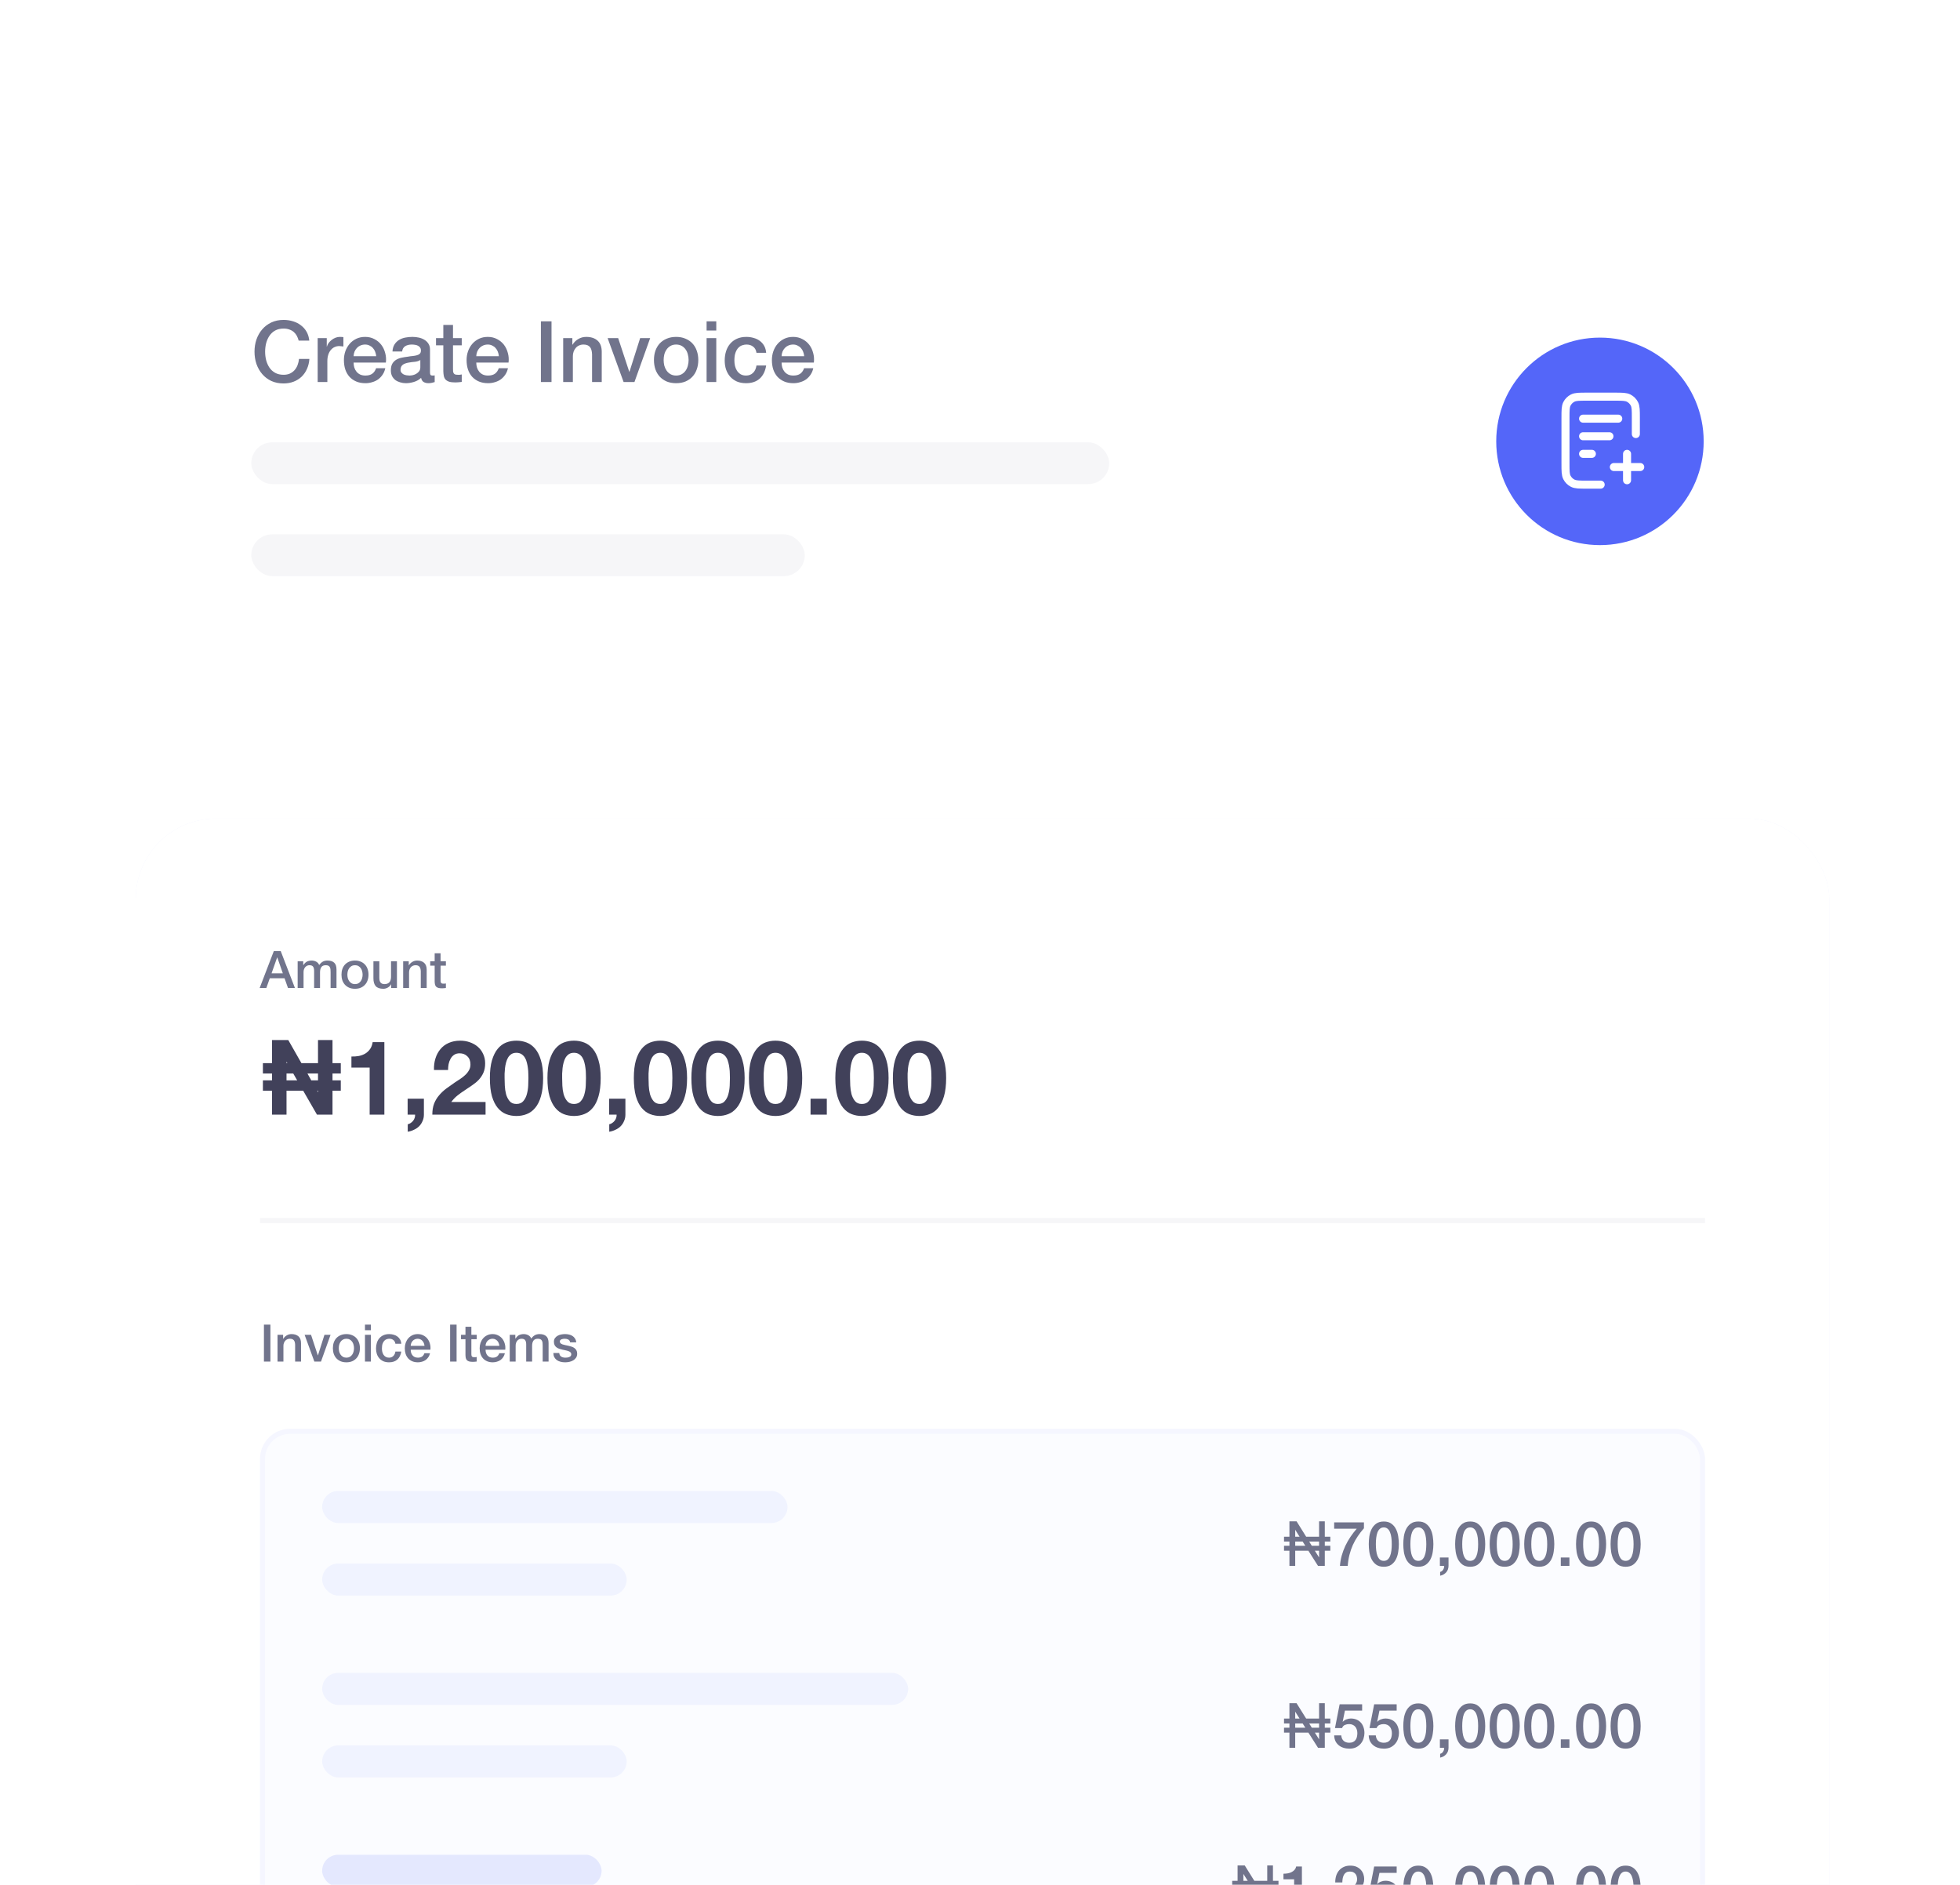 <svg width="390" height="375" viewBox="0 0 390 375" fill="none" xmlns="http://www.w3.org/2000/svg">
<g filter="url(#filter0_ddd_5055_21812)">
<g clip-path="url(#clip0_5055_21812)">
<rect x="27" y="147" width="337" height="768.328" rx="16" fill="#F5F6FF"/>
<g filter="url(#filter1_dd_5055_21812)">
<rect width="337" height="768.328" transform="translate(27 147)" fill="white"/>
<path d="M54.486 173.376H55.857L58.691 180.734H57.31L56.619 178.787H53.682L52.992 180.734H51.662L54.486 173.376ZM54.033 177.808H56.279L55.176 174.644H55.146L54.033 177.808ZM59.227 175.406H60.34V176.148H60.371C60.46 176.018 60.556 175.898 60.659 175.788C60.762 175.678 60.876 175.585 60.999 175.509C61.13 175.434 61.278 175.375 61.442 175.334C61.607 175.286 61.796 175.262 62.009 175.262C62.332 175.262 62.631 175.334 62.906 175.478C63.188 175.623 63.387 175.846 63.504 176.148C63.703 175.873 63.933 175.657 64.194 175.499C64.455 175.341 64.781 175.262 65.173 175.262C65.737 175.262 66.173 175.399 66.482 175.674C66.798 175.949 66.956 176.409 66.956 177.055V180.734H65.781V177.622C65.781 177.409 65.774 177.217 65.76 177.045C65.747 176.866 65.706 176.715 65.637 176.591C65.575 176.461 65.479 176.361 65.348 176.293C65.218 176.224 65.039 176.19 64.812 176.19C64.414 176.19 64.125 176.313 63.947 176.561C63.768 176.808 63.679 177.158 63.679 177.612V180.734H62.504V177.313C62.504 176.942 62.435 176.664 62.298 176.478C62.167 176.286 61.923 176.19 61.566 176.19C61.415 176.19 61.267 176.22 61.123 176.282C60.986 176.344 60.862 176.433 60.752 176.55C60.649 176.667 60.563 176.811 60.494 176.983C60.432 177.155 60.401 177.351 60.401 177.57V180.734H59.227V175.406ZM70.636 180.879C70.21 180.879 69.829 180.81 69.492 180.673C69.163 180.528 68.881 180.332 68.647 180.085C68.421 179.838 68.245 179.542 68.122 179.199C68.005 178.855 67.947 178.477 67.947 178.065C67.947 177.66 68.005 177.285 68.122 176.942C68.245 176.598 68.421 176.303 68.647 176.056C68.881 175.808 69.163 175.616 69.492 175.478C69.829 175.334 70.21 175.262 70.636 175.262C71.062 175.262 71.44 175.334 71.77 175.478C72.107 175.616 72.388 175.808 72.615 176.056C72.849 176.303 73.024 176.598 73.141 176.942C73.264 177.285 73.326 177.66 73.326 178.065C73.326 178.477 73.264 178.855 73.141 179.199C73.024 179.542 72.849 179.838 72.615 180.085C72.388 180.332 72.107 180.528 71.77 180.673C71.44 180.81 71.062 180.879 70.636 180.879ZM70.636 179.951C70.897 179.951 71.124 179.896 71.317 179.786C71.509 179.676 71.667 179.532 71.791 179.353C71.914 179.175 72.004 178.976 72.059 178.756C72.12 178.529 72.151 178.299 72.151 178.065C72.151 177.838 72.12 177.612 72.059 177.385C72.004 177.158 71.914 176.959 71.791 176.787C71.667 176.609 71.509 176.464 71.317 176.354C71.124 176.244 70.897 176.19 70.636 176.19C70.375 176.19 70.148 176.244 69.956 176.354C69.764 176.464 69.606 176.609 69.482 176.787C69.358 176.959 69.266 177.158 69.204 177.385C69.149 177.612 69.121 177.838 69.121 178.065C69.121 178.299 69.149 178.529 69.204 178.756C69.266 178.976 69.358 179.175 69.482 179.353C69.606 179.532 69.764 179.676 69.956 179.786C70.148 179.896 70.375 179.951 70.636 179.951ZM78.982 180.734H77.828V179.992H77.807C77.663 180.26 77.446 180.477 77.158 180.642C76.876 180.8 76.587 180.879 76.292 180.879C75.591 180.879 75.083 180.707 74.767 180.363C74.457 180.013 74.303 179.487 74.303 178.787V175.406H75.478V178.673C75.478 179.14 75.567 179.47 75.746 179.663C75.924 179.855 76.175 179.951 76.498 179.951C76.745 179.951 76.951 179.913 77.116 179.838C77.281 179.762 77.415 179.663 77.518 179.539C77.621 179.408 77.694 179.254 77.735 179.075C77.783 178.897 77.807 178.704 77.807 178.498V175.406H78.982V180.734ZM80.221 175.406H81.334V176.19L81.354 176.21C81.533 175.915 81.767 175.685 82.055 175.52C82.344 175.348 82.663 175.262 83.014 175.262C83.598 175.262 84.058 175.413 84.394 175.715C84.731 176.018 84.9 176.471 84.9 177.076V180.734H83.725V177.385C83.711 176.966 83.622 176.664 83.457 176.478C83.292 176.286 83.034 176.19 82.684 176.19C82.484 176.19 82.306 176.227 82.148 176.303C81.99 176.372 81.856 176.471 81.746 176.602C81.636 176.725 81.55 176.873 81.488 177.045C81.427 177.217 81.395 177.399 81.395 177.591V180.734H80.221V175.406ZM85.603 175.406H86.489V173.809H87.664V175.406H88.725V176.282H87.664V179.127C87.664 179.25 87.667 179.357 87.674 179.446C87.688 179.535 87.712 179.611 87.746 179.673C87.787 179.735 87.846 179.783 87.921 179.817C87.997 179.845 88.1 179.858 88.231 179.858C88.313 179.858 88.395 179.858 88.478 179.858C88.56 179.852 88.643 179.838 88.725 179.817V180.724C88.595 180.738 88.468 180.752 88.344 180.765C88.22 180.779 88.093 180.786 87.963 180.786C87.653 180.786 87.403 180.758 87.21 180.703C87.025 180.642 86.877 180.556 86.767 180.446C86.664 180.329 86.592 180.185 86.551 180.013C86.516 179.841 86.496 179.645 86.489 179.426V176.282H85.603V175.406Z" fill="#71748C"/>
<path d="M52.312 201.157V199.096H54.125V197.735H52.312V195.674H54.125V191.078H57.361L59.979 195.674H63.277V191.078H66.162V195.674H67.811V197.735H66.162V199.096H67.811V201.157H66.162V205.918H63.071L60.329 201.157H57.011V205.918H54.125V201.157H52.312ZM57.011 199.096H59.134L58.351 197.735H57.011V199.096ZM61.937 199.096H63.277V197.735H61.175L61.937 199.096ZM57.011 195.674H57.176L57.011 195.385V195.674ZM63.277 201.445V201.157H63.112L63.277 201.445ZM76.481 205.918V191.49H74.151C74.069 192.039 73.897 192.5 73.636 192.871C73.375 193.242 73.052 193.544 72.667 193.778C72.296 193.998 71.87 194.156 71.389 194.252C70.922 194.334 70.434 194.369 69.926 194.355V196.56H73.554V205.918H76.481ZM81.111 202.744V205.918H82.595C82.609 206.138 82.582 206.351 82.513 206.557C82.444 206.777 82.341 206.969 82.204 207.134C82.066 207.313 81.901 207.464 81.709 207.588C81.53 207.711 81.338 207.794 81.132 207.835V209.319C81.572 209.25 81.984 209.12 82.369 208.927C82.767 208.749 83.111 208.515 83.399 208.226C83.688 207.938 83.914 207.594 84.079 207.196C84.258 206.811 84.347 206.385 84.347 205.918V202.744H81.111ZM86.353 197.034H89.156C89.156 196.65 89.191 196.265 89.259 195.88C89.342 195.482 89.472 195.124 89.651 194.808C89.83 194.479 90.063 194.217 90.352 194.025C90.654 193.819 91.018 193.716 91.444 193.716C92.076 193.716 92.592 193.915 92.99 194.314C93.402 194.698 93.609 195.241 93.609 195.942C93.609 196.382 93.505 196.773 93.299 197.117C93.107 197.46 92.86 197.77 92.557 198.044C92.269 198.319 91.946 198.573 91.589 198.807C91.231 199.027 90.895 199.247 90.579 199.467C89.96 199.893 89.369 200.312 88.806 200.724C88.256 201.136 87.775 201.59 87.363 202.084C86.951 202.565 86.621 203.115 86.374 203.733C86.14 204.351 86.023 205.08 86.023 205.918H96.618V203.403H89.795C90.153 202.909 90.565 202.476 91.032 202.105C91.499 201.734 91.98 201.39 92.475 201.074C92.969 200.744 93.457 200.415 93.938 200.085C94.433 199.755 94.873 199.391 95.257 198.992C95.642 198.58 95.951 198.113 96.185 197.591C96.418 197.069 96.535 196.443 96.535 195.715C96.535 195.014 96.398 194.382 96.123 193.819C95.862 193.256 95.505 192.781 95.051 192.397C94.598 192.012 94.069 191.717 93.464 191.51C92.873 191.304 92.248 191.201 91.589 191.201C90.723 191.201 89.953 191.352 89.28 191.655C88.621 191.943 88.071 192.356 87.631 192.891C87.191 193.414 86.862 194.032 86.642 194.746C86.422 195.447 86.326 196.21 86.353 197.034ZM100.403 198.642C100.403 198.395 100.403 198.099 100.403 197.756C100.417 197.398 100.445 197.034 100.486 196.663C100.527 196.292 100.596 195.928 100.692 195.571C100.788 195.2 100.919 194.87 101.084 194.582C101.262 194.293 101.482 194.059 101.743 193.881C102.018 193.702 102.355 193.613 102.753 193.613C103.152 193.613 103.488 193.702 103.763 193.881C104.038 194.059 104.265 194.293 104.443 194.582C104.622 194.87 104.752 195.2 104.835 195.571C104.931 195.928 105 196.292 105.041 196.663C105.096 197.034 105.123 197.398 105.123 197.756C105.137 198.099 105.144 198.395 105.144 198.642C105.144 199.054 105.13 199.556 105.103 200.147C105.075 200.724 104.986 201.287 104.835 201.837C104.697 202.373 104.464 202.833 104.134 203.218C103.818 203.603 103.358 203.795 102.753 203.795C102.162 203.795 101.709 203.603 101.393 203.218C101.077 202.833 100.843 202.373 100.692 201.837C100.555 201.287 100.472 200.724 100.445 200.147C100.417 199.556 100.403 199.054 100.403 198.642ZM97.477 198.642C97.477 200.085 97.614 201.294 97.889 202.27C98.177 203.232 98.562 204.001 99.043 204.578C99.524 205.155 100.08 205.568 100.713 205.815C101.358 206.062 102.039 206.186 102.753 206.186C103.481 206.186 104.162 206.062 104.794 205.815C105.44 205.568 106.003 205.155 106.484 204.578C106.979 204.001 107.363 203.232 107.638 202.27C107.927 201.294 108.071 200.085 108.071 198.642C108.071 197.24 107.927 196.066 107.638 195.117C107.363 194.156 106.979 193.386 106.484 192.809C106.003 192.232 105.44 191.82 104.794 191.572C104.162 191.325 103.481 191.201 102.753 191.201C102.039 191.201 101.358 191.325 100.713 191.572C100.08 191.82 99.524 192.232 99.043 192.809C98.562 193.386 98.177 194.156 97.889 195.117C97.614 196.066 97.477 197.24 97.477 198.642ZM111.857 198.642C111.857 198.395 111.857 198.099 111.857 197.756C111.87 197.398 111.898 197.034 111.939 196.663C111.98 196.292 112.049 195.928 112.145 195.571C112.241 195.2 112.372 194.87 112.537 194.582C112.715 194.293 112.935 194.059 113.196 193.881C113.471 193.702 113.808 193.613 114.206 193.613C114.605 193.613 114.941 193.702 115.216 193.881C115.491 194.059 115.718 194.293 115.896 194.582C116.075 194.87 116.206 195.2 116.288 195.571C116.384 195.928 116.453 196.292 116.494 196.663C116.549 197.034 116.577 197.398 116.577 197.756C116.59 198.099 116.597 198.395 116.597 198.642C116.597 199.054 116.583 199.556 116.556 200.147C116.529 200.724 116.439 201.287 116.288 201.837C116.151 202.373 115.917 202.833 115.587 203.218C115.271 203.603 114.811 203.795 114.206 203.795C113.615 203.795 113.162 203.603 112.846 203.218C112.53 202.833 112.296 202.373 112.145 201.837C112.008 201.287 111.925 200.724 111.898 200.147C111.87 199.556 111.857 199.054 111.857 198.642ZM108.93 198.642C108.93 200.085 109.067 201.294 109.342 202.27C109.63 203.232 110.015 204.001 110.496 204.578C110.977 205.155 111.534 205.568 112.166 205.815C112.812 206.062 113.492 206.186 114.206 206.186C114.935 206.186 115.615 206.062 116.247 205.815C116.893 205.568 117.456 205.155 117.937 204.578C118.432 204.001 118.816 203.232 119.091 202.27C119.38 201.294 119.524 200.085 119.524 198.642C119.524 197.24 119.38 196.066 119.091 195.117C118.816 194.156 118.432 193.386 117.937 192.809C117.456 192.232 116.893 191.82 116.247 191.572C115.615 191.325 114.935 191.201 114.206 191.201C113.492 191.201 112.812 191.325 112.166 191.572C111.534 191.82 110.977 192.232 110.496 192.809C110.015 193.386 109.63 194.156 109.342 195.117C109.067 196.066 108.93 197.24 108.93 198.642ZM121.207 202.744V205.918H122.691C122.705 206.138 122.678 206.351 122.609 206.557C122.54 206.777 122.437 206.969 122.3 207.134C122.162 207.313 121.997 207.464 121.805 207.588C121.626 207.711 121.434 207.794 121.228 207.835V209.319C121.668 209.25 122.08 209.12 122.465 208.927C122.863 208.749 123.207 208.515 123.495 208.226C123.784 207.938 124.01 207.594 124.175 207.196C124.354 206.811 124.443 206.385 124.443 205.918V202.744H121.207ZM129.046 198.642C129.046 198.395 129.046 198.099 129.046 197.756C129.06 197.398 129.088 197.034 129.129 196.663C129.17 196.292 129.239 195.928 129.335 195.571C129.431 195.2 129.562 194.87 129.726 194.582C129.905 194.293 130.125 194.059 130.386 193.881C130.661 193.702 130.998 193.613 131.396 193.613C131.795 193.613 132.131 193.702 132.406 193.881C132.681 194.059 132.908 194.293 133.086 194.582C133.265 194.87 133.395 195.2 133.478 195.571C133.574 195.928 133.643 196.292 133.684 196.663C133.739 197.034 133.766 197.398 133.766 197.756C133.78 198.099 133.787 198.395 133.787 198.642C133.787 199.054 133.773 199.556 133.746 200.147C133.718 200.724 133.629 201.287 133.478 201.837C133.34 202.373 133.107 202.833 132.777 203.218C132.461 203.603 132.001 203.795 131.396 203.795C130.805 203.795 130.352 203.603 130.036 203.218C129.72 202.833 129.486 202.373 129.335 201.837C129.197 201.287 129.115 200.724 129.088 200.147C129.06 199.556 129.046 199.054 129.046 198.642ZM126.119 198.642C126.119 200.085 126.257 201.294 126.532 202.27C126.82 203.232 127.205 204.001 127.686 204.578C128.167 205.155 128.723 205.568 129.355 205.815C130.001 206.062 130.681 206.186 131.396 206.186C132.124 206.186 132.804 206.062 133.437 205.815C134.082 205.568 134.646 205.155 135.127 204.578C135.621 204.001 136.006 203.232 136.281 202.27C136.57 201.294 136.714 200.085 136.714 198.642C136.714 197.24 136.57 196.066 136.281 195.117C136.006 194.156 135.621 193.386 135.127 192.809C134.646 192.232 134.082 191.82 133.437 191.572C132.804 191.325 132.124 191.201 131.396 191.201C130.681 191.201 130.001 191.325 129.355 191.572C128.723 191.82 128.167 192.232 127.686 192.809C127.205 193.386 126.82 194.156 126.532 195.117C126.257 196.066 126.119 197.24 126.119 198.642ZM140.499 198.642C140.499 198.395 140.499 198.099 140.499 197.756C140.513 197.398 140.541 197.034 140.582 196.663C140.623 196.292 140.692 195.928 140.788 195.571C140.884 195.2 141.015 194.87 141.18 194.582C141.358 194.293 141.578 194.059 141.839 193.881C142.114 193.702 142.451 193.613 142.849 193.613C143.248 193.613 143.584 193.702 143.859 193.881C144.134 194.059 144.361 194.293 144.539 194.582C144.718 194.87 144.848 195.2 144.931 195.571C145.027 195.928 145.096 196.292 145.137 196.663C145.192 197.034 145.22 197.398 145.22 197.756C145.233 198.099 145.24 198.395 145.24 198.642C145.24 199.054 145.226 199.556 145.199 200.147C145.171 200.724 145.082 201.287 144.931 201.837C144.794 202.373 144.56 202.833 144.23 203.218C143.914 203.603 143.454 203.795 142.849 203.795C142.258 203.795 141.805 203.603 141.489 203.218C141.173 202.833 140.939 202.373 140.788 201.837C140.651 201.287 140.568 200.724 140.541 200.147C140.513 199.556 140.499 199.054 140.499 198.642ZM137.573 198.642C137.573 200.085 137.71 201.294 137.985 202.27C138.273 203.232 138.658 204.001 139.139 204.578C139.62 205.155 140.177 205.568 140.809 205.815C141.454 206.062 142.135 206.186 142.849 206.186C143.577 206.186 144.258 206.062 144.89 205.815C145.536 205.568 146.099 205.155 146.58 204.578C147.075 204.001 147.459 203.232 147.734 202.27C148.023 201.294 148.167 200.085 148.167 198.642C148.167 197.24 148.023 196.066 147.734 195.117C147.459 194.156 147.075 193.386 146.58 192.809C146.099 192.232 145.536 191.82 144.89 191.572C144.258 191.325 143.577 191.201 142.849 191.201C142.135 191.201 141.454 191.325 140.809 191.572C140.177 191.82 139.62 192.232 139.139 192.809C138.658 193.386 138.273 194.156 137.985 195.117C137.71 196.066 137.573 197.24 137.573 198.642ZM151.953 198.642C151.953 198.395 151.953 198.099 151.953 197.756C151.966 197.398 151.994 197.034 152.035 196.663C152.076 196.292 152.145 195.928 152.241 195.571C152.337 195.2 152.468 194.87 152.633 194.582C152.811 194.293 153.031 194.059 153.292 193.881C153.567 193.702 153.904 193.613 154.302 193.613C154.701 193.613 155.037 193.702 155.312 193.881C155.587 194.059 155.814 194.293 155.992 194.582C156.171 194.87 156.302 195.2 156.384 195.571C156.48 195.928 156.549 196.292 156.59 196.663C156.645 197.034 156.673 197.398 156.673 197.756C156.686 198.099 156.693 198.395 156.693 198.642C156.693 199.054 156.68 199.556 156.652 200.147C156.625 200.724 156.535 201.287 156.384 201.837C156.247 202.373 156.013 202.833 155.683 203.218C155.367 203.603 154.907 203.795 154.302 203.795C153.711 203.795 153.258 203.603 152.942 203.218C152.626 202.833 152.392 202.373 152.241 201.837C152.104 201.287 152.021 200.724 151.994 200.147C151.966 199.556 151.953 199.054 151.953 198.642ZM149.026 198.642C149.026 200.085 149.163 201.294 149.438 202.27C149.727 203.232 150.111 204.001 150.592 204.578C151.073 205.155 151.63 205.568 152.262 205.815C152.908 206.062 153.588 206.186 154.302 206.186C155.031 206.186 155.711 206.062 156.343 205.815C156.989 205.568 157.552 205.155 158.033 204.578C158.528 204.001 158.912 203.232 159.187 202.27C159.476 201.294 159.62 200.085 159.62 198.642C159.62 197.24 159.476 196.066 159.187 195.117C158.912 194.156 158.528 193.386 158.033 192.809C157.552 192.232 156.989 191.82 156.343 191.572C155.711 191.325 155.031 191.201 154.302 191.201C153.588 191.201 152.908 191.325 152.262 191.572C151.63 191.82 151.073 192.232 150.592 192.809C150.111 193.386 149.727 194.156 149.438 195.117C149.163 196.066 149.026 197.24 149.026 198.642ZM161.283 202.744V205.918H164.519V202.744H161.283ZM169.142 198.642C169.142 198.395 169.142 198.099 169.142 197.756C169.156 197.398 169.184 197.034 169.225 196.663C169.266 196.292 169.335 195.928 169.431 195.571C169.527 195.2 169.658 194.87 169.823 194.582C170.001 194.293 170.221 194.059 170.482 193.881C170.757 193.702 171.094 193.613 171.492 193.613C171.891 193.613 172.227 193.702 172.502 193.881C172.777 194.059 173.004 194.293 173.182 194.582C173.361 194.87 173.491 195.2 173.574 195.571C173.67 195.928 173.739 196.292 173.78 196.663C173.835 197.034 173.862 197.398 173.862 197.756C173.876 198.099 173.883 198.395 173.883 198.642C173.883 199.054 173.869 199.556 173.842 200.147C173.814 200.724 173.725 201.287 173.574 201.837C173.436 202.373 173.203 202.833 172.873 203.218C172.557 203.603 172.097 203.795 171.492 203.795C170.901 203.795 170.448 203.603 170.132 203.218C169.816 202.833 169.582 202.373 169.431 201.837C169.293 201.287 169.211 200.724 169.184 200.147C169.156 199.556 169.142 199.054 169.142 198.642ZM166.215 198.642C166.215 200.085 166.353 201.294 166.628 202.27C166.916 203.232 167.301 204.001 167.782 204.578C168.263 205.155 168.819 205.568 169.452 205.815C170.097 206.062 170.778 206.186 171.492 206.186C172.22 206.186 172.901 206.062 173.533 205.815C174.178 205.568 174.742 205.155 175.223 204.578C175.717 204.001 176.102 203.232 176.377 202.27C176.666 201.294 176.81 200.085 176.81 198.642C176.81 197.24 176.666 196.066 176.377 195.117C176.102 194.156 175.717 193.386 175.223 192.809C174.742 192.232 174.178 191.82 173.533 191.572C172.901 191.325 172.22 191.201 171.492 191.201C170.778 191.201 170.097 191.325 169.452 191.572C168.819 191.82 168.263 192.232 167.782 192.809C167.301 193.386 166.916 194.156 166.628 195.117C166.353 196.066 166.215 197.24 166.215 198.642ZM180.595 198.642C180.595 198.395 180.595 198.099 180.595 197.756C180.609 197.398 180.637 197.034 180.678 196.663C180.719 196.292 180.788 195.928 180.884 195.571C180.98 195.2 181.111 194.87 181.276 194.582C181.454 194.293 181.674 194.059 181.935 193.881C182.21 193.702 182.547 193.613 182.945 193.613C183.344 193.613 183.68 193.702 183.955 193.881C184.23 194.059 184.457 194.293 184.635 194.582C184.814 194.87 184.945 195.2 185.027 195.571C185.123 195.928 185.192 196.292 185.233 196.663C185.288 197.034 185.316 197.398 185.316 197.756C185.329 198.099 185.336 198.395 185.336 198.642C185.336 199.054 185.322 199.556 185.295 200.147C185.267 200.724 185.178 201.287 185.027 201.837C184.89 202.373 184.656 202.833 184.326 203.218C184.01 203.603 183.55 203.795 182.945 203.795C182.354 203.795 181.901 203.603 181.585 203.218C181.269 202.833 181.035 202.373 180.884 201.837C180.747 201.287 180.664 200.724 180.637 200.147C180.609 199.556 180.595 199.054 180.595 198.642ZM177.669 198.642C177.669 200.085 177.806 201.294 178.081 202.27C178.369 203.232 178.754 204.001 179.235 204.578C179.716 205.155 180.273 205.568 180.905 205.815C181.55 206.062 182.231 206.186 182.945 206.186C183.673 206.186 184.354 206.062 184.986 205.815C185.632 205.568 186.195 205.155 186.676 204.578C187.171 204.001 187.555 203.232 187.83 202.27C188.119 201.294 188.263 200.085 188.263 198.642C188.263 197.24 188.119 196.066 187.83 195.117C187.555 194.156 187.171 193.386 186.676 192.809C186.195 192.232 185.632 191.82 184.986 191.572C184.354 191.325 183.673 191.201 182.945 191.201C182.231 191.201 181.55 191.325 180.905 191.572C180.273 191.82 179.716 192.232 179.235 192.809C178.754 193.386 178.369 194.156 178.081 195.117C177.806 196.066 177.669 197.24 177.669 198.642Z" fill="#41415A"/>
<rect x="51.734" y="226.469" width="287.532" height="1.031" fill="#F6F6F8"/>
<path d="M52.518 247.692H53.806V255.051H52.518V247.692ZM55.221 249.723H56.334V250.506L56.355 250.527C56.533 250.231 56.767 250.001 57.056 249.836C57.344 249.664 57.663 249.578 58.014 249.578C58.598 249.578 59.058 249.73 59.395 250.032C59.731 250.334 59.9 250.788 59.9 251.392V255.051H58.725V251.701C58.711 251.282 58.622 250.98 58.457 250.794C58.292 250.602 58.035 250.506 57.684 250.506C57.485 250.506 57.306 250.544 57.148 250.619C56.99 250.688 56.856 250.788 56.746 250.918C56.636 251.042 56.55 251.19 56.489 251.361C56.427 251.533 56.396 251.715 56.396 251.908V255.051H55.221V249.723ZM60.613 249.723H61.891L63.241 253.814H63.262L64.56 249.723H65.776L63.87 255.051H62.551L60.613 249.723ZM68.925 255.195C68.499 255.195 68.118 255.126 67.781 254.989C67.452 254.845 67.17 254.649 66.936 254.402C66.71 254.154 66.534 253.859 66.411 253.515C66.294 253.172 66.236 252.794 66.236 252.382C66.236 251.976 66.294 251.602 66.411 251.258C66.534 250.915 66.71 250.619 66.936 250.372C67.17 250.125 67.452 249.932 67.781 249.795C68.118 249.651 68.499 249.578 68.925 249.578C69.351 249.578 69.729 249.651 70.059 249.795C70.396 249.932 70.677 250.125 70.904 250.372C71.138 250.619 71.313 250.915 71.43 251.258C71.553 251.602 71.615 251.976 71.615 252.382C71.615 252.794 71.553 253.172 71.43 253.515C71.313 253.859 71.138 254.154 70.904 254.402C70.677 254.649 70.396 254.845 70.059 254.989C69.729 255.126 69.351 255.195 68.925 255.195ZM68.925 254.268C69.186 254.268 69.413 254.213 69.606 254.103C69.798 253.993 69.956 253.848 70.08 253.67C70.203 253.491 70.293 253.292 70.348 253.072C70.409 252.845 70.44 252.615 70.44 252.382C70.44 252.155 70.409 251.928 70.348 251.701C70.293 251.475 70.203 251.275 70.08 251.104C69.956 250.925 69.798 250.781 69.606 250.671C69.413 250.561 69.186 250.506 68.925 250.506C68.664 250.506 68.438 250.561 68.245 250.671C68.053 250.781 67.895 250.925 67.771 251.104C67.647 251.275 67.555 251.475 67.493 251.701C67.438 251.928 67.41 252.155 67.41 252.382C67.41 252.615 67.438 252.845 67.493 253.072C67.555 253.292 67.647 253.491 67.771 253.67C67.895 253.848 68.053 253.993 68.245 254.103C68.438 254.213 68.664 254.268 68.925 254.268ZM72.623 247.692H73.798V248.805H72.623V247.692ZM72.623 249.723H73.798V255.051H72.623V249.723ZM78.675 251.506C78.626 251.176 78.493 250.928 78.273 250.764C78.06 250.592 77.788 250.506 77.459 250.506C77.307 250.506 77.146 250.533 76.974 250.588C76.802 250.636 76.644 250.733 76.5 250.877C76.356 251.014 76.236 251.21 76.139 251.464C76.043 251.712 75.995 252.038 75.995 252.443C75.995 252.663 76.019 252.883 76.067 253.103C76.122 253.323 76.205 253.519 76.314 253.69C76.431 253.862 76.579 254.003 76.758 254.113C76.936 254.216 77.153 254.268 77.407 254.268C77.751 254.268 78.032 254.161 78.252 253.948C78.479 253.735 78.62 253.436 78.675 253.051H79.849C79.74 253.745 79.475 254.278 79.056 254.649C78.644 255.013 78.094 255.195 77.407 255.195C76.988 255.195 76.617 255.126 76.294 254.989C75.978 254.845 75.71 254.652 75.49 254.412C75.27 254.164 75.102 253.872 74.985 253.536C74.875 253.199 74.82 252.835 74.82 252.443C74.82 252.045 74.875 251.67 74.985 251.32C75.095 250.97 75.26 250.667 75.48 250.413C75.7 250.152 75.971 249.949 76.294 249.805C76.624 249.654 77.008 249.578 77.448 249.578C77.757 249.578 78.049 249.62 78.324 249.702C78.606 249.778 78.853 249.894 79.066 250.052C79.286 250.21 79.465 250.41 79.602 250.65C79.74 250.891 79.822 251.176 79.849 251.506H78.675ZM84.463 251.918C84.449 251.732 84.408 251.554 84.339 251.382C84.278 251.21 84.188 251.062 84.071 250.939C83.961 250.808 83.824 250.705 83.659 250.63C83.501 250.547 83.323 250.506 83.123 250.506C82.917 250.506 82.728 250.544 82.556 250.619C82.391 250.688 82.247 250.788 82.124 250.918C82.007 251.042 81.911 251.19 81.835 251.361C81.766 251.533 81.728 251.719 81.722 251.918H84.463ZM81.722 252.691C81.722 252.897 81.749 253.096 81.804 253.288C81.866 253.481 81.955 253.649 82.072 253.793C82.189 253.938 82.337 254.055 82.515 254.144C82.694 254.226 82.907 254.268 83.154 254.268C83.498 254.268 83.772 254.195 83.979 254.051C84.192 253.9 84.35 253.677 84.453 253.381H85.566C85.504 253.67 85.397 253.927 85.246 254.154C85.095 254.381 84.913 254.573 84.7 254.731C84.487 254.882 84.246 254.996 83.979 255.071C83.718 255.154 83.443 255.195 83.154 255.195C82.735 255.195 82.364 255.126 82.041 254.989C81.718 254.852 81.443 254.659 81.217 254.412C80.997 254.164 80.829 253.869 80.712 253.526C80.602 253.182 80.547 252.804 80.547 252.392C80.547 252.014 80.605 251.657 80.722 251.32C80.846 250.977 81.017 250.678 81.237 250.423C81.464 250.162 81.735 249.956 82.051 249.805C82.368 249.654 82.725 249.578 83.123 249.578C83.542 249.578 83.917 249.668 84.246 249.846C84.583 250.018 84.862 250.248 85.081 250.537C85.301 250.825 85.459 251.159 85.555 251.536C85.658 251.908 85.686 252.292 85.638 252.691H81.722ZM89.564 247.692H90.852V255.051H89.564V247.692ZM91.732 249.723H92.618V248.125H93.793V249.723H94.854V250.599H93.793V253.443C93.793 253.567 93.796 253.673 93.803 253.763C93.817 253.852 93.841 253.927 93.875 253.989C93.916 254.051 93.975 254.099 94.05 254.134C94.126 254.161 94.229 254.175 94.36 254.175C94.442 254.175 94.525 254.175 94.607 254.175C94.689 254.168 94.772 254.154 94.854 254.134V255.04C94.724 255.054 94.597 255.068 94.473 255.082C94.349 255.095 94.222 255.102 94.092 255.102C93.783 255.102 93.532 255.075 93.339 255.02C93.154 254.958 93.006 254.872 92.896 254.762C92.793 254.645 92.721 254.501 92.68 254.329C92.645 254.158 92.625 253.962 92.618 253.742V250.599H91.732V249.723ZM99.358 251.918C99.344 251.732 99.303 251.554 99.234 251.382C99.173 251.21 99.083 251.062 98.966 250.939C98.856 250.808 98.719 250.705 98.554 250.63C98.396 250.547 98.218 250.506 98.018 250.506C97.812 250.506 97.623 250.544 97.451 250.619C97.287 250.688 97.142 250.788 97.019 250.918C96.902 251.042 96.806 251.19 96.73 251.361C96.661 251.533 96.624 251.719 96.617 251.918H99.358ZM96.617 252.691C96.617 252.897 96.644 253.096 96.699 253.288C96.761 253.481 96.85 253.649 96.967 253.793C97.084 253.938 97.232 254.055 97.41 254.144C97.589 254.226 97.802 254.268 98.049 254.268C98.393 254.268 98.668 254.195 98.874 254.051C99.087 253.9 99.245 253.677 99.348 253.381H100.461C100.399 253.67 100.292 253.927 100.141 254.154C99.99 254.381 99.808 254.573 99.595 254.731C99.382 254.882 99.142 254.996 98.874 255.071C98.613 255.154 98.338 255.195 98.049 255.195C97.63 255.195 97.259 255.126 96.936 254.989C96.613 254.852 96.338 254.659 96.112 254.412C95.892 254.164 95.724 253.869 95.607 253.526C95.497 253.182 95.442 252.804 95.442 252.392C95.442 252.014 95.5 251.657 95.617 251.32C95.741 250.977 95.912 250.678 96.132 250.423C96.359 250.162 96.63 249.956 96.947 249.805C97.263 249.654 97.62 249.578 98.018 249.578C98.437 249.578 98.812 249.668 99.142 249.846C99.478 250.018 99.757 250.248 99.976 250.537C100.196 250.825 100.354 251.159 100.451 251.536C100.554 251.908 100.581 252.292 100.533 252.691H96.617ZM101.426 249.723H102.539V250.465H102.57C102.659 250.334 102.756 250.214 102.859 250.104C102.962 249.994 103.075 249.901 103.199 249.826C103.329 249.75 103.477 249.692 103.642 249.651C103.807 249.602 103.996 249.578 104.209 249.578C104.532 249.578 104.83 249.651 105.105 249.795C105.387 249.939 105.586 250.162 105.703 250.465C105.902 250.19 106.132 249.973 106.393 249.815C106.655 249.657 106.981 249.578 107.373 249.578C107.936 249.578 108.372 249.716 108.681 249.991C108.997 250.265 109.155 250.726 109.155 251.372V255.051H107.981V251.938C107.981 251.725 107.974 251.533 107.96 251.361C107.946 251.183 107.905 251.032 107.836 250.908C107.774 250.777 107.678 250.678 107.548 250.609C107.417 250.54 107.239 250.506 107.012 250.506C106.613 250.506 106.325 250.63 106.146 250.877C105.968 251.124 105.878 251.475 105.878 251.928V255.051H104.703V251.629C104.703 251.258 104.635 250.98 104.497 250.794C104.367 250.602 104.123 250.506 103.766 250.506C103.614 250.506 103.467 250.537 103.322 250.599C103.185 250.661 103.061 250.75 102.951 250.867C102.848 250.983 102.762 251.128 102.694 251.299C102.632 251.471 102.601 251.667 102.601 251.887V255.051H101.426V249.723ZM111.28 253.34C111.314 253.684 111.445 253.924 111.671 254.061C111.898 254.199 112.169 254.268 112.485 254.268C112.595 254.268 112.719 254.261 112.856 254.247C113.001 254.226 113.135 254.192 113.258 254.144C113.382 254.096 113.482 254.027 113.557 253.938C113.64 253.842 113.677 253.718 113.671 253.567C113.664 253.416 113.609 253.292 113.506 253.196C113.403 253.1 113.269 253.024 113.104 252.969C112.946 252.907 112.764 252.856 112.558 252.814C112.351 252.773 112.142 252.729 111.929 252.68C111.709 252.632 111.496 252.574 111.29 252.505C111.091 252.437 110.909 252.344 110.744 252.227C110.586 252.11 110.459 251.962 110.362 251.784C110.266 251.598 110.218 251.372 110.218 251.104C110.218 250.815 110.287 250.575 110.424 250.382C110.569 250.183 110.747 250.025 110.96 249.908C111.18 249.785 111.42 249.699 111.682 249.651C111.95 249.602 112.204 249.578 112.444 249.578C112.719 249.578 112.98 249.609 113.227 249.671C113.482 249.726 113.708 249.819 113.908 249.949C114.114 250.08 114.282 250.252 114.413 250.465C114.55 250.671 114.636 250.922 114.67 251.217H113.444C113.389 250.935 113.258 250.746 113.052 250.65C112.853 250.554 112.623 250.506 112.362 250.506C112.279 250.506 112.18 250.513 112.063 250.527C111.953 250.54 111.846 250.568 111.743 250.609C111.647 250.643 111.565 250.698 111.496 250.774C111.427 250.843 111.393 250.935 111.393 251.052C111.393 251.196 111.441 251.313 111.537 251.403C111.64 251.492 111.771 251.567 111.929 251.629C112.094 251.684 112.279 251.732 112.485 251.774C112.692 251.815 112.905 251.859 113.124 251.908C113.337 251.956 113.547 252.014 113.753 252.083C113.959 252.151 114.141 252.244 114.299 252.361C114.464 252.478 114.595 252.625 114.691 252.804C114.794 252.983 114.845 253.203 114.845 253.464C114.845 253.78 114.773 254.048 114.629 254.268C114.485 254.487 114.296 254.666 114.062 254.803C113.835 254.941 113.581 255.04 113.3 255.102C113.018 255.164 112.74 255.195 112.465 255.195C112.128 255.195 111.816 255.157 111.527 255.082C111.245 255.006 110.998 254.893 110.785 254.742C110.579 254.584 110.414 254.391 110.29 254.164C110.173 253.931 110.112 253.656 110.105 253.34H111.28Z" fill="#71748C"/>
<rect x="52.234" y="268.918" width="286.532" height="197.218" rx="5.5" fill="#FAFBFF" fill-opacity="0.8"/>
<rect x="64.102" y="280.785" width="92.6" height="6.379" rx="3.189" fill="#DDE1FE" fill-opacity="0.35"/>
<rect x="64.102" y="295.223" width="60.596" height="6.379" rx="3.189" fill="#DDE1FE" fill-opacity="0.35"/>
<path d="M255.494 292.678V291.701H256.57V290.86H255.494V289.883H256.57V286.828H257.992L259.897 289.883H262.469V286.828H263.607V289.883H264.708V290.86H263.607V291.701H264.708V292.678H263.607V295.695H262.259L260.342 292.678H257.72V295.695H256.57V292.678H255.494ZM257.72 291.701H259.736L259.204 290.86H257.72V291.701ZM261.022 291.701H262.469V290.86H260.503L261.022 291.701ZM257.72 289.883H258.586L257.72 288.51V289.883ZM262.469 294.013V292.678H261.628L262.469 294.013ZM265.472 287.038H271.396V288.213C270.943 288.724 270.53 289.256 270.159 289.809C269.788 290.353 269.463 290.934 269.182 291.552C268.91 292.162 268.688 292.81 268.515 293.494C268.341 294.178 268.226 294.912 268.168 295.695H266.622C266.672 295.011 266.787 294.335 266.969 293.667C267.158 292.999 267.397 292.352 267.686 291.726C267.983 291.099 268.325 290.497 268.712 289.92C269.1 289.343 269.516 288.803 269.961 288.3H265.472V287.038ZM275.349 286.865C275.968 286.865 276.471 287.01 276.858 287.298C277.254 287.578 277.559 287.941 277.773 288.386C277.996 288.823 278.144 289.306 278.218 289.833C278.301 290.361 278.342 290.872 278.342 291.367C278.342 291.862 278.301 292.373 278.218 292.9C278.144 293.428 277.996 293.914 277.773 294.36C277.559 294.797 277.254 295.159 276.858 295.448C276.471 295.728 275.968 295.868 275.349 295.868C274.731 295.868 274.224 295.728 273.828 295.448C273.441 295.159 273.136 294.797 272.913 294.36C272.699 293.914 272.55 293.428 272.468 292.9C272.394 292.373 272.357 291.862 272.357 291.367C272.357 290.872 272.394 290.361 272.468 289.833C272.55 289.306 272.699 288.823 272.913 288.386C273.136 287.941 273.441 287.578 273.828 287.298C274.224 287.01 274.731 286.865 275.349 286.865ZM275.349 294.694C275.654 294.694 275.91 294.607 276.116 294.434C276.322 294.252 276.483 294.013 276.598 293.717C276.722 293.412 276.809 293.057 276.858 292.653C276.908 292.249 276.932 291.82 276.932 291.367C276.932 290.913 276.908 290.489 276.858 290.093C276.809 289.689 276.722 289.335 276.598 289.03C276.483 288.724 276.322 288.485 276.116 288.312C275.91 288.131 275.654 288.04 275.349 288.04C275.036 288.04 274.776 288.131 274.57 288.312C274.372 288.485 274.212 288.724 274.088 289.03C273.972 289.335 273.89 289.689 273.841 290.093C273.791 290.489 273.766 290.913 273.766 291.367C273.766 291.82 273.791 292.249 273.841 292.653C273.89 293.057 273.972 293.412 274.088 293.717C274.212 294.013 274.372 294.252 274.57 294.434C274.776 294.607 275.036 294.694 275.349 294.694ZM282.221 286.865C282.84 286.865 283.342 287.01 283.73 287.298C284.126 287.578 284.431 287.941 284.645 288.386C284.868 288.823 285.016 289.306 285.09 289.833C285.173 290.361 285.214 290.872 285.214 291.367C285.214 291.862 285.173 292.373 285.09 292.9C285.016 293.428 284.868 293.914 284.645 294.36C284.431 294.797 284.126 295.159 283.73 295.448C283.342 295.728 282.84 295.868 282.221 295.868C281.603 295.868 281.096 295.728 280.7 295.448C280.313 295.159 280.008 294.797 279.785 294.36C279.571 293.914 279.422 293.428 279.34 292.9C279.265 292.373 279.228 291.862 279.228 291.367C279.228 290.872 279.265 290.361 279.34 289.833C279.422 289.306 279.571 288.823 279.785 288.386C280.008 287.941 280.313 287.578 280.7 287.298C281.096 287.01 281.603 286.865 282.221 286.865ZM282.221 294.694C282.526 294.694 282.782 294.607 282.988 294.434C283.194 294.252 283.355 294.013 283.47 293.717C283.594 293.412 283.681 293.057 283.73 292.653C283.779 292.249 283.804 291.82 283.804 291.367C283.804 290.913 283.779 290.489 283.73 290.093C283.681 289.689 283.594 289.335 283.47 289.03C283.355 288.724 283.194 288.485 282.988 288.312C282.782 288.131 282.526 288.04 282.221 288.04C281.908 288.04 281.648 288.131 281.442 288.312C281.244 288.485 281.083 288.724 280.96 289.03C280.844 289.335 280.762 289.689 280.712 290.093C280.663 290.489 280.638 290.913 280.638 291.367C280.638 291.82 280.663 292.249 280.712 292.653C280.762 293.057 280.844 293.412 280.96 293.717C281.083 294.013 281.244 294.252 281.442 294.434C281.648 294.607 281.908 294.694 282.221 294.694ZM286.508 294.026H288.227V295.695C288.219 296.206 288.063 296.635 287.757 296.981C287.452 297.328 287.053 297.55 286.558 297.649V296.895C286.83 296.829 287.032 296.676 287.164 296.437C287.304 296.206 287.37 295.959 287.362 295.695H286.508V294.026ZM292.535 286.865C293.153 286.865 293.656 287.01 294.044 287.298C294.44 287.578 294.745 287.941 294.959 288.386C295.182 288.823 295.33 289.306 295.404 289.833C295.487 290.361 295.528 290.872 295.528 291.367C295.528 291.862 295.487 292.373 295.404 292.9C295.33 293.428 295.182 293.914 294.959 294.36C294.745 294.797 294.44 295.159 294.044 295.448C293.656 295.728 293.153 295.868 292.535 295.868C291.917 295.868 291.41 295.728 291.014 295.448C290.626 295.159 290.321 294.797 290.099 294.36C289.884 293.914 289.736 293.428 289.654 292.9C289.579 292.373 289.542 291.862 289.542 291.367C289.542 290.872 289.579 290.361 289.654 289.833C289.736 289.306 289.884 288.823 290.099 288.386C290.321 287.941 290.626 287.578 291.014 287.298C291.41 287.01 291.917 286.865 292.535 286.865ZM292.535 294.694C292.84 294.694 293.096 294.607 293.302 294.434C293.508 294.252 293.669 294.013 293.784 293.717C293.908 293.412 293.994 293.057 294.044 292.653C294.093 292.249 294.118 291.82 294.118 291.367C294.118 290.913 294.093 290.489 294.044 290.093C293.994 289.689 293.908 289.335 293.784 289.03C293.669 288.724 293.508 288.485 293.302 288.312C293.096 288.131 292.84 288.04 292.535 288.04C292.222 288.04 291.962 288.131 291.756 288.312C291.558 288.485 291.397 288.724 291.274 289.03C291.158 289.335 291.076 289.689 291.026 290.093C290.977 290.489 290.952 290.913 290.952 291.367C290.952 291.82 290.977 292.249 291.026 292.653C291.076 293.057 291.158 293.412 291.274 293.717C291.397 294.013 291.558 294.252 291.756 294.434C291.962 294.607 292.222 294.694 292.535 294.694ZM299.407 286.865C300.025 286.865 300.528 287.01 300.916 287.298C301.311 287.578 301.617 287.941 301.831 288.386C302.053 288.823 302.202 289.306 302.276 289.833C302.359 290.361 302.4 290.872 302.4 291.367C302.4 291.862 302.359 292.373 302.276 292.9C302.202 293.428 302.053 293.914 301.831 294.36C301.617 294.797 301.311 295.159 300.916 295.448C300.528 295.728 300.025 295.868 299.407 295.868C298.789 295.868 298.282 295.728 297.886 295.448C297.498 295.159 297.193 294.797 296.971 294.36C296.756 293.914 296.608 293.428 296.525 292.9C296.451 292.373 296.414 291.862 296.414 291.367C296.414 290.872 296.451 290.361 296.525 289.833C296.608 289.306 296.756 288.823 296.971 288.386C297.193 287.941 297.498 287.578 297.886 287.298C298.282 287.01 298.789 286.865 299.407 286.865ZM299.407 294.694C299.712 294.694 299.968 294.607 300.174 294.434C300.38 294.252 300.541 294.013 300.656 293.717C300.78 293.412 300.866 293.057 300.916 292.653C300.965 292.249 300.99 291.82 300.99 291.367C300.99 290.913 300.965 290.489 300.916 290.093C300.866 289.689 300.78 289.335 300.656 289.03C300.541 288.724 300.38 288.485 300.174 288.312C299.968 288.131 299.712 288.04 299.407 288.04C299.094 288.04 298.834 288.131 298.628 288.312C298.43 288.485 298.269 288.724 298.146 289.03C298.03 289.335 297.948 289.689 297.898 290.093C297.849 290.489 297.824 290.913 297.824 291.367C297.824 291.82 297.849 292.249 297.898 292.653C297.948 293.057 298.03 293.412 298.146 293.717C298.269 294.013 298.43 294.252 298.628 294.434C298.834 294.607 299.094 294.694 299.407 294.694ZM306.279 286.865C306.897 286.865 307.4 287.01 307.788 287.298C308.183 287.578 308.488 287.941 308.703 288.386C308.925 288.823 309.074 289.306 309.148 289.833C309.23 290.361 309.272 290.872 309.272 291.367C309.272 291.862 309.23 292.373 309.148 292.9C309.074 293.428 308.925 293.914 308.703 294.36C308.488 294.797 308.183 295.159 307.788 295.448C307.4 295.728 306.897 295.868 306.279 295.868C305.66 295.868 305.153 295.728 304.758 295.448C304.37 295.159 304.065 294.797 303.843 294.36C303.628 293.914 303.48 293.428 303.397 292.9C303.323 292.373 303.286 291.862 303.286 291.367C303.286 290.872 303.323 290.361 303.397 289.833C303.48 289.306 303.628 288.823 303.843 288.386C304.065 287.941 304.37 287.578 304.758 287.298C305.153 287.01 305.66 286.865 306.279 286.865ZM306.279 294.694C306.584 294.694 306.839 294.607 307.046 294.434C307.252 294.252 307.412 294.013 307.528 293.717C307.652 293.412 307.738 293.057 307.788 292.653C307.837 292.249 307.862 291.82 307.862 291.367C307.862 290.913 307.837 290.489 307.788 290.093C307.738 289.689 307.652 289.335 307.528 289.03C307.412 288.724 307.252 288.485 307.046 288.312C306.839 288.131 306.584 288.04 306.279 288.04C305.966 288.04 305.706 288.131 305.5 288.312C305.302 288.485 305.141 288.724 305.017 289.03C304.902 289.335 304.82 289.689 304.77 290.093C304.721 290.489 304.696 290.913 304.696 291.367C304.696 291.82 304.721 292.249 304.77 292.653C304.82 293.057 304.902 293.412 305.017 293.717C305.141 294.013 305.302 294.252 305.5 294.434C305.706 294.607 305.966 294.694 306.279 294.694ZM310.566 294.026H312.285V295.695H310.566V294.026ZM316.593 286.865C317.211 286.865 317.714 287.01 318.101 287.298C318.497 287.578 318.802 287.941 319.017 288.386C319.239 288.823 319.388 289.306 319.462 289.833C319.544 290.361 319.586 290.872 319.586 291.367C319.586 291.862 319.544 292.373 319.462 292.9C319.388 293.428 319.239 293.914 319.017 294.36C318.802 294.797 318.497 295.159 318.101 295.448C317.714 295.728 317.211 295.868 316.593 295.868C315.974 295.868 315.467 295.728 315.072 295.448C314.684 295.159 314.379 294.797 314.156 294.36C313.942 293.914 313.794 293.428 313.711 292.9C313.637 292.373 313.6 291.862 313.6 291.367C313.6 290.872 313.637 290.361 313.711 289.833C313.794 289.306 313.942 288.823 314.156 288.386C314.379 287.941 314.684 287.578 315.072 287.298C315.467 287.01 315.974 286.865 316.593 286.865ZM316.593 294.694C316.898 294.694 317.153 294.607 317.359 294.434C317.566 294.252 317.726 294.013 317.842 293.717C317.965 293.412 318.052 293.057 318.101 292.653C318.151 292.249 318.176 291.82 318.176 291.367C318.176 290.913 318.151 290.489 318.101 290.093C318.052 289.689 317.965 289.335 317.842 289.03C317.726 288.724 317.566 288.485 317.359 288.312C317.153 288.131 316.898 288.04 316.593 288.04C316.279 288.04 316.02 288.131 315.814 288.312C315.616 288.485 315.455 288.724 315.331 289.03C315.216 289.335 315.133 289.689 315.084 290.093C315.034 290.489 315.01 290.913 315.01 291.367C315.01 291.82 315.034 292.249 315.084 292.653C315.133 293.057 315.216 293.412 315.331 293.717C315.455 294.013 315.616 294.252 315.814 294.434C316.02 294.607 316.279 294.694 316.593 294.694ZM323.465 286.865C324.083 286.865 324.586 287.01 324.973 287.298C325.369 287.578 325.674 287.941 325.889 288.386C326.111 288.823 326.26 289.306 326.334 289.833C326.416 290.361 326.457 290.872 326.457 291.367C326.457 291.862 326.416 292.373 326.334 292.9C326.26 293.428 326.111 293.914 325.889 294.36C325.674 294.797 325.369 295.159 324.973 295.448C324.586 295.728 324.083 295.868 323.465 295.868C322.846 295.868 322.339 295.728 321.943 295.448C321.556 295.159 321.251 294.797 321.028 294.36C320.814 293.914 320.666 293.428 320.583 292.9C320.509 292.373 320.472 291.862 320.472 291.367C320.472 290.872 320.509 290.361 320.583 289.833C320.666 289.306 320.814 288.823 321.028 288.386C321.251 287.941 321.556 287.578 321.943 287.298C322.339 287.01 322.846 286.865 323.465 286.865ZM323.465 294.694C323.77 294.694 324.025 294.607 324.231 294.434C324.437 294.252 324.598 294.013 324.714 293.717C324.837 293.412 324.924 293.057 324.973 292.653C325.023 292.249 325.048 291.82 325.048 291.367C325.048 290.913 325.023 290.489 324.973 290.093C324.924 289.689 324.837 289.335 324.714 289.03C324.598 288.724 324.437 288.485 324.231 288.312C324.025 288.131 323.77 288.04 323.465 288.04C323.151 288.04 322.892 288.131 322.685 288.312C322.488 288.485 322.327 288.724 322.203 289.03C322.088 289.335 322.005 289.689 321.956 290.093C321.906 290.489 321.882 290.913 321.882 291.367C321.882 291.82 321.906 292.249 321.956 292.653C322.005 293.057 322.088 293.412 322.203 293.717C322.327 294.013 322.488 294.252 322.685 294.434C322.892 294.607 323.151 294.694 323.465 294.694Z" fill="#71748C"/>
<rect x="64.102" y="316.973" width="116.6" height="6.379" rx="3.189" fill="#DDE1FE" fill-opacity="0.35"/>
<rect x="64.102" y="331.41" width="60.596" height="6.379" rx="3.189" fill="#DDE1FE" fill-opacity="0.35"/>
<path d="M255.494 328.865V327.888H256.57V327.047H255.494V326.07H256.57V323.016H257.992L259.897 326.07H262.469V323.016H263.607V326.07H264.708V327.047H263.607V327.888H264.708V328.865H263.607V331.883H262.259L260.342 328.865H257.72V331.883H256.57V328.865H255.494ZM257.72 327.888H259.736L259.204 327.047H257.72V327.888ZM261.022 327.888H262.469V327.047H260.503L261.022 327.888ZM257.72 326.07H258.586L257.72 324.698V326.07ZM262.469 330.201V328.865H261.628L262.469 330.201ZM266.561 323.226H271.037V324.487H267.612L267.167 326.689L267.191 326.713C267.381 326.499 267.62 326.338 267.909 326.231C268.205 326.116 268.498 326.058 268.787 326.058C269.215 326.058 269.599 326.132 269.937 326.281C270.275 326.421 270.559 326.623 270.79 326.887C271.021 327.142 271.194 327.447 271.309 327.802C271.433 328.156 271.495 328.54 271.495 328.952C271.495 329.298 271.437 329.657 271.322 330.028C271.215 330.391 271.037 330.724 270.79 331.029C270.551 331.326 270.242 331.574 269.863 331.772C269.483 331.961 269.03 332.056 268.502 332.056C268.082 332.056 267.69 331.998 267.327 331.883C266.973 331.776 266.659 331.611 266.387 331.388C266.115 331.166 265.897 330.893 265.732 330.572C265.575 330.242 265.489 329.859 265.472 329.422H266.882C266.923 329.892 267.084 330.254 267.364 330.51C267.645 330.757 268.016 330.881 268.477 330.881C268.774 330.881 269.026 330.832 269.232 330.733C269.438 330.634 269.603 330.498 269.727 330.325C269.858 330.151 269.949 329.949 269.999 329.719C270.056 329.488 270.085 329.24 270.085 328.977C270.085 328.737 270.052 328.511 269.986 328.296C269.92 328.074 269.821 327.88 269.689 327.715C269.557 327.55 269.384 327.418 269.17 327.319C268.964 327.22 268.721 327.171 268.44 327.171C268.144 327.171 267.863 327.229 267.599 327.344C267.344 327.451 267.158 327.657 267.043 327.962H265.633L266.561 323.226ZM273.432 323.226H277.909V324.487H274.484L274.038 326.689L274.063 326.713C274.253 326.499 274.492 326.338 274.78 326.231C275.077 326.116 275.37 326.058 275.658 326.058C276.087 326.058 276.471 326.132 276.809 326.281C277.147 326.421 277.431 326.623 277.662 326.887C277.893 327.142 278.066 327.447 278.181 327.802C278.305 328.156 278.367 328.54 278.367 328.952C278.367 329.298 278.309 329.657 278.194 330.028C278.087 330.391 277.909 330.724 277.662 331.029C277.423 331.326 277.114 331.574 276.734 331.772C276.355 331.961 275.902 332.056 275.374 332.056C274.954 332.056 274.562 331.998 274.199 331.883C273.845 331.776 273.531 331.611 273.259 331.388C272.987 331.166 272.769 330.893 272.604 330.572C272.447 330.242 272.361 329.859 272.344 329.422H273.754C273.795 329.892 273.956 330.254 274.236 330.51C274.517 330.757 274.888 330.881 275.349 330.881C275.646 330.881 275.898 330.832 276.104 330.733C276.31 330.634 276.475 330.498 276.598 330.325C276.73 330.151 276.821 329.949 276.87 329.719C276.928 329.488 276.957 329.24 276.957 328.977C276.957 328.737 276.924 328.511 276.858 328.296C276.792 328.074 276.693 327.88 276.561 327.715C276.429 327.55 276.256 327.418 276.042 327.319C275.836 327.22 275.593 327.171 275.312 327.171C275.015 327.171 274.735 327.229 274.471 327.344C274.216 327.451 274.03 327.657 273.915 327.962H272.505L273.432 323.226ZM282.221 323.053C282.84 323.053 283.342 323.197 283.73 323.486C284.126 323.766 284.431 324.129 284.645 324.574C284.868 325.011 285.016 325.493 285.09 326.021C285.173 326.549 285.214 327.06 285.214 327.554C285.214 328.049 285.173 328.56 285.09 329.088C285.016 329.616 284.868 330.102 284.645 330.547C284.431 330.984 284.126 331.347 283.73 331.635C283.342 331.916 282.84 332.056 282.221 332.056C281.603 332.056 281.096 331.916 280.7 331.635C280.313 331.347 280.008 330.984 279.785 330.547C279.571 330.102 279.422 329.616 279.34 329.088C279.265 328.56 279.228 328.049 279.228 327.554C279.228 327.06 279.265 326.549 279.34 326.021C279.422 325.493 279.571 325.011 279.785 324.574C280.008 324.129 280.313 323.766 280.7 323.486C281.096 323.197 281.603 323.053 282.221 323.053ZM282.221 330.881C282.526 330.881 282.782 330.795 282.988 330.621C283.194 330.44 283.355 330.201 283.47 329.904C283.594 329.599 283.681 329.245 283.73 328.841C283.779 328.437 283.804 328.008 283.804 327.554C283.804 327.101 283.779 326.676 283.73 326.281C283.681 325.877 283.594 325.522 283.47 325.217C283.355 324.912 283.194 324.673 282.988 324.5C282.782 324.318 282.526 324.228 282.221 324.228C281.908 324.228 281.648 324.318 281.442 324.5C281.244 324.673 281.083 324.912 280.96 325.217C280.844 325.522 280.762 325.877 280.712 326.281C280.663 326.676 280.638 327.101 280.638 327.554C280.638 328.008 280.663 328.437 280.712 328.841C280.762 329.245 280.844 329.599 280.96 329.904C281.083 330.201 281.244 330.44 281.442 330.621C281.648 330.795 281.908 330.881 282.221 330.881ZM286.508 330.213H288.227V331.883C288.219 332.394 288.063 332.823 287.757 333.169C287.452 333.515 287.053 333.738 286.558 333.837V333.082C286.83 333.016 287.032 332.864 287.164 332.625C287.304 332.394 287.37 332.147 287.362 331.883H286.508V330.213ZM292.535 323.053C293.153 323.053 293.656 323.197 294.044 323.486C294.44 323.766 294.745 324.129 294.959 324.574C295.182 325.011 295.33 325.493 295.404 326.021C295.487 326.549 295.528 327.06 295.528 327.554C295.528 328.049 295.487 328.56 295.404 329.088C295.33 329.616 295.182 330.102 294.959 330.547C294.745 330.984 294.44 331.347 294.044 331.635C293.656 331.916 293.153 332.056 292.535 332.056C291.917 332.056 291.41 331.916 291.014 331.635C290.626 331.347 290.321 330.984 290.099 330.547C289.884 330.102 289.736 329.616 289.654 329.088C289.579 328.56 289.542 328.049 289.542 327.554C289.542 327.06 289.579 326.549 289.654 326.021C289.736 325.493 289.884 325.011 290.099 324.574C290.321 324.129 290.626 323.766 291.014 323.486C291.41 323.197 291.917 323.053 292.535 323.053ZM292.535 330.881C292.84 330.881 293.096 330.795 293.302 330.621C293.508 330.44 293.669 330.201 293.784 329.904C293.908 329.599 293.994 329.245 294.044 328.841C294.093 328.437 294.118 328.008 294.118 327.554C294.118 327.101 294.093 326.676 294.044 326.281C293.994 325.877 293.908 325.522 293.784 325.217C293.669 324.912 293.508 324.673 293.302 324.5C293.096 324.318 292.84 324.228 292.535 324.228C292.222 324.228 291.962 324.318 291.756 324.5C291.558 324.673 291.397 324.912 291.274 325.217C291.158 325.522 291.076 325.877 291.026 326.281C290.977 326.676 290.952 327.101 290.952 327.554C290.952 328.008 290.977 328.437 291.026 328.841C291.076 329.245 291.158 329.599 291.274 329.904C291.397 330.201 291.558 330.44 291.756 330.621C291.962 330.795 292.222 330.881 292.535 330.881ZM299.407 323.053C300.025 323.053 300.528 323.197 300.916 323.486C301.311 323.766 301.617 324.129 301.831 324.574C302.053 325.011 302.202 325.493 302.276 326.021C302.359 326.549 302.4 327.06 302.4 327.554C302.4 328.049 302.359 328.56 302.276 329.088C302.202 329.616 302.053 330.102 301.831 330.547C301.617 330.984 301.311 331.347 300.916 331.635C300.528 331.916 300.025 332.056 299.407 332.056C298.789 332.056 298.282 331.916 297.886 331.635C297.498 331.347 297.193 330.984 296.971 330.547C296.756 330.102 296.608 329.616 296.525 329.088C296.451 328.56 296.414 328.049 296.414 327.554C296.414 327.06 296.451 326.549 296.525 326.021C296.608 325.493 296.756 325.011 296.971 324.574C297.193 324.129 297.498 323.766 297.886 323.486C298.282 323.197 298.789 323.053 299.407 323.053ZM299.407 330.881C299.712 330.881 299.968 330.795 300.174 330.621C300.38 330.44 300.541 330.201 300.656 329.904C300.78 329.599 300.866 329.245 300.916 328.841C300.965 328.437 300.99 328.008 300.99 327.554C300.99 327.101 300.965 326.676 300.916 326.281C300.866 325.877 300.78 325.522 300.656 325.217C300.541 324.912 300.38 324.673 300.174 324.5C299.968 324.318 299.712 324.228 299.407 324.228C299.094 324.228 298.834 324.318 298.628 324.5C298.43 324.673 298.269 324.912 298.146 325.217C298.03 325.522 297.948 325.877 297.898 326.281C297.849 326.676 297.824 327.101 297.824 327.554C297.824 328.008 297.849 328.437 297.898 328.841C297.948 329.245 298.03 329.599 298.146 329.904C298.269 330.201 298.43 330.44 298.628 330.621C298.834 330.795 299.094 330.881 299.407 330.881ZM306.279 323.053C306.897 323.053 307.4 323.197 307.788 323.486C308.183 323.766 308.488 324.129 308.703 324.574C308.925 325.011 309.074 325.493 309.148 326.021C309.23 326.549 309.272 327.06 309.272 327.554C309.272 328.049 309.23 328.56 309.148 329.088C309.074 329.616 308.925 330.102 308.703 330.547C308.488 330.984 308.183 331.347 307.788 331.635C307.4 331.916 306.897 332.056 306.279 332.056C305.66 332.056 305.153 331.916 304.758 331.635C304.37 331.347 304.065 330.984 303.843 330.547C303.628 330.102 303.48 329.616 303.397 329.088C303.323 328.56 303.286 328.049 303.286 327.554C303.286 327.06 303.323 326.549 303.397 326.021C303.48 325.493 303.628 325.011 303.843 324.574C304.065 324.129 304.37 323.766 304.758 323.486C305.153 323.197 305.66 323.053 306.279 323.053ZM306.279 330.881C306.584 330.881 306.839 330.795 307.046 330.621C307.252 330.44 307.412 330.201 307.528 329.904C307.652 329.599 307.738 329.245 307.788 328.841C307.837 328.437 307.862 328.008 307.862 327.554C307.862 327.101 307.837 326.676 307.788 326.281C307.738 325.877 307.652 325.522 307.528 325.217C307.412 324.912 307.252 324.673 307.046 324.5C306.839 324.318 306.584 324.228 306.279 324.228C305.966 324.228 305.706 324.318 305.5 324.5C305.302 324.673 305.141 324.912 305.017 325.217C304.902 325.522 304.82 325.877 304.77 326.281C304.721 326.676 304.696 327.101 304.696 327.554C304.696 328.008 304.721 328.437 304.77 328.841C304.82 329.245 304.902 329.599 305.017 329.904C305.141 330.201 305.302 330.44 305.5 330.621C305.706 330.795 305.966 330.881 306.279 330.881ZM310.566 330.213H312.285V331.883H310.566V330.213ZM316.593 323.053C317.211 323.053 317.714 323.197 318.101 323.486C318.497 323.766 318.802 324.129 319.017 324.574C319.239 325.011 319.388 325.493 319.462 326.021C319.544 326.549 319.586 327.06 319.586 327.554C319.586 328.049 319.544 328.56 319.462 329.088C319.388 329.616 319.239 330.102 319.017 330.547C318.802 330.984 318.497 331.347 318.101 331.635C317.714 331.916 317.211 332.056 316.593 332.056C315.974 332.056 315.467 331.916 315.072 331.635C314.684 331.347 314.379 330.984 314.156 330.547C313.942 330.102 313.794 329.616 313.711 329.088C313.637 328.56 313.6 328.049 313.6 327.554C313.6 327.06 313.637 326.549 313.711 326.021C313.794 325.493 313.942 325.011 314.156 324.574C314.379 324.129 314.684 323.766 315.072 323.486C315.467 323.197 315.974 323.053 316.593 323.053ZM316.593 330.881C316.898 330.881 317.153 330.795 317.359 330.621C317.566 330.44 317.726 330.201 317.842 329.904C317.965 329.599 318.052 329.245 318.101 328.841C318.151 328.437 318.176 328.008 318.176 327.554C318.176 327.101 318.151 326.676 318.101 326.281C318.052 325.877 317.965 325.522 317.842 325.217C317.726 324.912 317.566 324.673 317.359 324.5C317.153 324.318 316.898 324.228 316.593 324.228C316.279 324.228 316.02 324.318 315.814 324.5C315.616 324.673 315.455 324.912 315.331 325.217C315.216 325.522 315.133 325.877 315.084 326.281C315.034 326.676 315.01 327.101 315.01 327.554C315.01 328.008 315.034 328.437 315.084 328.841C315.133 329.245 315.216 329.599 315.331 329.904C315.455 330.201 315.616 330.44 315.814 330.621C316.02 330.795 316.279 330.881 316.593 330.881ZM323.465 323.053C324.083 323.053 324.586 323.197 324.973 323.486C325.369 323.766 325.674 324.129 325.889 324.574C326.111 325.011 326.26 325.493 326.334 326.021C326.416 326.549 326.457 327.06 326.457 327.554C326.457 328.049 326.416 328.56 326.334 329.088C326.26 329.616 326.111 330.102 325.889 330.547C325.674 330.984 325.369 331.347 324.973 331.635C324.586 331.916 324.083 332.056 323.465 332.056C322.846 332.056 322.339 331.916 321.943 331.635C321.556 331.347 321.251 330.984 321.028 330.547C320.814 330.102 320.666 329.616 320.583 329.088C320.509 328.56 320.472 328.049 320.472 327.554C320.472 327.06 320.509 326.549 320.583 326.021C320.666 325.493 320.814 325.011 321.028 324.574C321.251 324.129 321.556 323.766 321.943 323.486C322.339 323.197 322.846 323.053 323.465 323.053ZM323.465 330.881C323.77 330.881 324.025 330.795 324.231 330.621C324.437 330.44 324.598 330.201 324.714 329.904C324.837 329.599 324.924 329.245 324.973 328.841C325.023 328.437 325.048 328.008 325.048 327.554C325.048 327.101 325.023 326.676 324.973 326.281C324.924 325.877 324.837 325.522 324.714 325.217C324.598 324.912 324.437 324.673 324.231 324.5C324.025 324.318 323.77 324.228 323.465 324.228C323.151 324.228 322.892 324.318 322.685 324.5C322.488 324.673 322.327 324.912 322.203 325.217C322.088 325.522 322.005 325.877 321.956 326.281C321.906 326.676 321.882 327.101 321.882 327.554C321.882 328.008 321.906 328.437 321.956 328.841C322.005 329.245 322.088 329.599 322.203 329.904C322.327 330.201 322.488 330.44 322.685 330.621C322.892 330.795 323.151 330.881 323.465 330.881Z" fill="#71748C"/>
<rect x="64.102" y="353.16" width="55.6" height="6.379" rx="3.189" fill="#BBC3FD" fill-opacity="0.35"/>
<path d="M245.18 361.143V360.166H246.256V359.325H245.18V358.348H246.256V355.293H247.679L249.583 358.348H252.155V355.293H253.293V358.348H254.394V359.325H253.293V360.166H254.394V361.143H253.293V364.16H251.945L250.028 361.143H247.406V364.16H246.256V361.143H245.18ZM247.406 360.166H249.422L248.89 359.325H247.406V360.166ZM250.708 360.166H252.155V359.325H250.189L250.708 360.166ZM247.406 358.348H248.272L247.406 356.975V358.348ZM252.155 362.478V361.143H251.314L252.155 362.478ZM255.381 356.938C255.678 356.938 255.966 356.913 256.247 356.864C256.527 356.814 256.778 356.732 257.001 356.616C257.232 356.501 257.426 356.352 257.582 356.171C257.747 355.99 257.854 355.767 257.904 355.503H259.054V364.16H257.508V358.051H255.381V356.938ZM262.451 362.491H264.17V364.16C264.162 364.671 264.005 365.1 263.7 365.446C263.395 365.793 262.995 366.015 262.5 366.114V365.36C262.772 365.294 262.974 365.141 263.106 364.902C263.246 364.671 263.312 364.424 263.304 364.16H262.451V362.491ZM271.433 364.16H265.522C265.53 363.443 265.703 362.816 266.041 362.28C266.379 361.744 266.841 361.279 267.426 360.883C267.707 360.677 267.999 360.479 268.304 360.289C268.609 360.091 268.89 359.881 269.145 359.659C269.401 359.436 269.611 359.197 269.776 358.941C269.941 358.677 270.027 358.377 270.036 358.039C270.036 357.882 270.015 357.717 269.974 357.544C269.941 357.362 269.871 357.198 269.764 357.049C269.656 356.892 269.508 356.765 269.318 356.666C269.129 356.559 268.881 356.505 268.576 356.505C268.296 356.505 268.061 356.563 267.871 356.678C267.69 356.785 267.542 356.938 267.426 357.136C267.319 357.325 267.237 357.552 267.179 357.816C267.129 358.08 267.101 358.364 267.092 358.669H265.683C265.683 358.191 265.744 357.75 265.868 357.346C266 356.934 266.194 356.579 266.449 356.282C266.705 355.986 267.014 355.755 267.377 355.59C267.748 355.417 268.177 355.33 268.663 355.33C269.191 355.33 269.632 355.417 269.986 355.59C270.341 355.763 270.625 355.981 270.84 356.245C271.062 356.509 271.219 356.798 271.309 357.111C271.4 357.416 271.446 357.709 271.446 357.989C271.446 358.335 271.392 358.649 271.285 358.929C271.178 359.209 271.033 359.469 270.852 359.708C270.671 359.939 270.464 360.153 270.234 360.351C270.003 360.549 269.764 360.735 269.516 360.908C269.269 361.081 269.022 361.246 268.774 361.402C268.527 361.559 268.296 361.716 268.082 361.872C267.876 362.029 267.694 362.194 267.538 362.367C267.381 362.532 267.274 362.709 267.216 362.899H271.433V364.16ZM273.432 355.503H277.909V356.765H274.484L274.038 358.966L274.063 358.991C274.253 358.776 274.492 358.616 274.78 358.508C275.077 358.393 275.37 358.335 275.658 358.335C276.087 358.335 276.471 358.41 276.809 358.558C277.147 358.698 277.431 358.9 277.662 359.164C277.893 359.419 278.066 359.725 278.181 360.079C278.305 360.434 278.367 360.817 278.367 361.229C278.367 361.575 278.309 361.934 278.194 362.305C278.087 362.668 277.909 363.002 277.662 363.307C277.423 363.604 277.114 363.851 276.734 364.049C276.355 364.238 275.902 364.333 275.374 364.333C274.954 364.333 274.562 364.276 274.199 364.16C273.845 364.053 273.531 363.888 273.259 363.665C272.987 363.443 272.769 363.171 272.604 362.849C272.447 362.519 272.361 362.136 272.344 361.699H273.754C273.795 362.169 273.956 362.532 274.236 362.787C274.517 363.035 274.888 363.158 275.349 363.158C275.646 363.158 275.898 363.109 276.104 363.01C276.31 362.911 276.475 362.775 276.598 362.602C276.73 362.429 276.821 362.227 276.87 361.996C276.928 361.765 276.957 361.518 276.957 361.254C276.957 361.015 276.924 360.788 276.858 360.574C276.792 360.351 276.693 360.157 276.561 359.992C276.429 359.828 276.256 359.696 276.042 359.597C275.836 359.498 275.593 359.448 275.312 359.448C275.015 359.448 274.735 359.506 274.471 359.621C274.216 359.729 274.03 359.935 273.915 360.24H272.505L273.432 355.503ZM282.221 355.33C282.84 355.33 283.342 355.474 283.73 355.763C284.126 356.043 284.431 356.406 284.645 356.851C284.868 357.288 285.016 357.771 285.09 358.298C285.173 358.826 285.214 359.337 285.214 359.832C285.214 360.326 285.173 360.838 285.09 361.365C285.016 361.893 284.868 362.379 284.645 362.825C284.431 363.261 284.126 363.624 283.73 363.913C283.342 364.193 282.84 364.333 282.221 364.333C281.603 364.333 281.096 364.193 280.7 363.913C280.313 363.624 280.008 363.261 279.785 362.825C279.571 362.379 279.422 361.893 279.34 361.365C279.265 360.838 279.228 360.326 279.228 359.832C279.228 359.337 279.265 358.826 279.34 358.298C279.422 357.771 279.571 357.288 279.785 356.851C280.008 356.406 280.313 356.043 280.7 355.763C281.096 355.474 281.603 355.33 282.221 355.33ZM282.221 363.158C282.526 363.158 282.782 363.072 282.988 362.899C283.194 362.717 283.355 362.478 283.47 362.181C283.594 361.876 283.681 361.522 283.73 361.118C283.779 360.714 283.804 360.285 283.804 359.832C283.804 359.378 283.779 358.954 283.73 358.558C283.681 358.154 283.594 357.799 283.47 357.494C283.355 357.189 283.194 356.95 282.988 356.777C282.782 356.596 282.526 356.505 282.221 356.505C281.908 356.505 281.648 356.596 281.442 356.777C281.244 356.95 281.083 357.189 280.96 357.494C280.844 357.799 280.762 358.154 280.712 358.558C280.663 358.954 280.638 359.378 280.638 359.832C280.638 360.285 280.663 360.714 280.712 361.118C280.762 361.522 280.844 361.876 280.96 362.181C281.083 362.478 281.244 362.717 281.442 362.899C281.648 363.072 281.908 363.158 282.221 363.158ZM286.508 362.491H288.227V364.16C288.219 364.671 288.063 365.1 287.757 365.446C287.452 365.793 287.053 366.015 286.558 366.114V365.36C286.83 365.294 287.032 365.141 287.164 364.902C287.304 364.671 287.37 364.424 287.362 364.16H286.508V362.491ZM292.535 355.33C293.153 355.33 293.656 355.474 294.044 355.763C294.44 356.043 294.745 356.406 294.959 356.851C295.182 357.288 295.33 357.771 295.404 358.298C295.487 358.826 295.528 359.337 295.528 359.832C295.528 360.326 295.487 360.838 295.404 361.365C295.33 361.893 295.182 362.379 294.959 362.825C294.745 363.261 294.44 363.624 294.044 363.913C293.656 364.193 293.153 364.333 292.535 364.333C291.917 364.333 291.41 364.193 291.014 363.913C290.626 363.624 290.321 363.261 290.099 362.825C289.884 362.379 289.736 361.893 289.654 361.365C289.579 360.838 289.542 360.326 289.542 359.832C289.542 359.337 289.579 358.826 289.654 358.298C289.736 357.771 289.884 357.288 290.099 356.851C290.321 356.406 290.626 356.043 291.014 355.763C291.41 355.474 291.917 355.33 292.535 355.33ZM292.535 363.158C292.84 363.158 293.096 363.072 293.302 362.899C293.508 362.717 293.669 362.478 293.784 362.181C293.908 361.876 293.994 361.522 294.044 361.118C294.093 360.714 294.118 360.285 294.118 359.832C294.118 359.378 294.093 358.954 294.044 358.558C293.994 358.154 293.908 357.799 293.784 357.494C293.669 357.189 293.508 356.95 293.302 356.777C293.096 356.596 292.84 356.505 292.535 356.505C292.222 356.505 291.962 356.596 291.756 356.777C291.558 356.95 291.397 357.189 291.274 357.494C291.158 357.799 291.076 358.154 291.026 358.558C290.977 358.954 290.952 359.378 290.952 359.832C290.952 360.285 290.977 360.714 291.026 361.118C291.076 361.522 291.158 361.876 291.274 362.181C291.397 362.478 291.558 362.717 291.756 362.899C291.962 363.072 292.222 363.158 292.535 363.158ZM299.407 355.33C300.025 355.33 300.528 355.474 300.916 355.763C301.311 356.043 301.617 356.406 301.831 356.851C302.053 357.288 302.202 357.771 302.276 358.298C302.359 358.826 302.4 359.337 302.4 359.832C302.4 360.326 302.359 360.838 302.276 361.365C302.202 361.893 302.053 362.379 301.831 362.825C301.617 363.261 301.311 363.624 300.916 363.913C300.528 364.193 300.025 364.333 299.407 364.333C298.789 364.333 298.282 364.193 297.886 363.913C297.498 363.624 297.193 363.261 296.971 362.825C296.756 362.379 296.608 361.893 296.525 361.365C296.451 360.838 296.414 360.326 296.414 359.832C296.414 359.337 296.451 358.826 296.525 358.298C296.608 357.771 296.756 357.288 296.971 356.851C297.193 356.406 297.498 356.043 297.886 355.763C298.282 355.474 298.789 355.33 299.407 355.33ZM299.407 363.158C299.712 363.158 299.968 363.072 300.174 362.899C300.38 362.717 300.541 362.478 300.656 362.181C300.78 361.876 300.866 361.522 300.916 361.118C300.965 360.714 300.99 360.285 300.99 359.832C300.99 359.378 300.965 358.954 300.916 358.558C300.866 358.154 300.78 357.799 300.656 357.494C300.541 357.189 300.38 356.95 300.174 356.777C299.968 356.596 299.712 356.505 299.407 356.505C299.094 356.505 298.834 356.596 298.628 356.777C298.43 356.95 298.269 357.189 298.146 357.494C298.03 357.799 297.948 358.154 297.898 358.558C297.849 358.954 297.824 359.378 297.824 359.832C297.824 360.285 297.849 360.714 297.898 361.118C297.948 361.522 298.03 361.876 298.146 362.181C298.269 362.478 298.43 362.717 298.628 362.899C298.834 363.072 299.094 363.158 299.407 363.158ZM306.279 355.33C306.897 355.33 307.4 355.474 307.788 355.763C308.183 356.043 308.488 356.406 308.703 356.851C308.925 357.288 309.074 357.771 309.148 358.298C309.23 358.826 309.272 359.337 309.272 359.832C309.272 360.326 309.23 360.838 309.148 361.365C309.074 361.893 308.925 362.379 308.703 362.825C308.488 363.261 308.183 363.624 307.788 363.913C307.4 364.193 306.897 364.333 306.279 364.333C305.66 364.333 305.153 364.193 304.758 363.913C304.37 363.624 304.065 363.261 303.843 362.825C303.628 362.379 303.48 361.893 303.397 361.365C303.323 360.838 303.286 360.326 303.286 359.832C303.286 359.337 303.323 358.826 303.397 358.298C303.48 357.771 303.628 357.288 303.843 356.851C304.065 356.406 304.37 356.043 304.758 355.763C305.153 355.474 305.66 355.33 306.279 355.33ZM306.279 363.158C306.584 363.158 306.839 363.072 307.046 362.899C307.252 362.717 307.412 362.478 307.528 362.181C307.652 361.876 307.738 361.522 307.788 361.118C307.837 360.714 307.862 360.285 307.862 359.832C307.862 359.378 307.837 358.954 307.788 358.558C307.738 358.154 307.652 357.799 307.528 357.494C307.412 357.189 307.252 356.95 307.046 356.777C306.839 356.596 306.584 356.505 306.279 356.505C305.966 356.505 305.706 356.596 305.5 356.777C305.302 356.95 305.141 357.189 305.017 357.494C304.902 357.799 304.82 358.154 304.77 358.558C304.721 358.954 304.696 359.378 304.696 359.832C304.696 360.285 304.721 360.714 304.77 361.118C304.82 361.522 304.902 361.876 305.017 362.181C305.141 362.478 305.302 362.717 305.5 362.899C305.706 363.072 305.966 363.158 306.279 363.158ZM310.566 362.491H312.285V364.16H310.566V362.491ZM316.593 355.33C317.211 355.33 317.714 355.474 318.101 355.763C318.497 356.043 318.802 356.406 319.017 356.851C319.239 357.288 319.388 357.771 319.462 358.298C319.544 358.826 319.585 359.337 319.585 359.832C319.585 360.326 319.544 360.838 319.462 361.365C319.388 361.893 319.239 362.379 319.017 362.825C318.802 363.261 318.497 363.624 318.101 363.913C317.714 364.193 317.211 364.333 316.593 364.333C315.974 364.333 315.467 364.193 315.072 363.913C314.684 363.624 314.379 363.261 314.156 362.825C313.942 362.379 313.794 361.893 313.711 361.365C313.637 360.838 313.6 360.326 313.6 359.832C313.6 359.337 313.637 358.826 313.711 358.298C313.794 357.771 313.942 357.288 314.156 356.851C314.379 356.406 314.684 356.043 315.072 355.763C315.467 355.474 315.974 355.33 316.593 355.33ZM316.593 363.158C316.898 363.158 317.153 363.072 317.359 362.899C317.566 362.717 317.726 362.478 317.842 362.181C317.965 361.876 318.052 361.522 318.101 361.118C318.151 360.714 318.176 360.285 318.176 359.832C318.176 359.378 318.151 358.954 318.101 358.558C318.052 358.154 317.965 357.799 317.842 357.494C317.726 357.189 317.566 356.95 317.359 356.777C317.153 356.596 316.898 356.505 316.593 356.505C316.279 356.505 316.02 356.596 315.814 356.777C315.616 356.95 315.455 357.189 315.331 357.494C315.216 357.799 315.133 358.154 315.084 358.558C315.034 358.954 315.01 359.378 315.01 359.832C315.01 360.285 315.034 360.714 315.084 361.118C315.133 361.522 315.216 361.876 315.331 362.181C315.455 362.478 315.616 362.717 315.814 362.899C316.02 363.072 316.279 363.158 316.593 363.158ZM323.465 355.33C324.083 355.33 324.586 355.474 324.973 355.763C325.369 356.043 325.674 356.406 325.888 356.851C326.111 357.288 326.26 357.771 326.334 358.298C326.416 358.826 326.457 359.337 326.457 359.832C326.457 360.326 326.416 360.838 326.334 361.365C326.26 361.893 326.111 362.379 325.888 362.825C325.674 363.261 325.369 363.624 324.973 363.913C324.586 364.193 324.083 364.333 323.465 364.333C322.846 364.333 322.339 364.193 321.943 363.913C321.556 363.624 321.251 363.261 321.028 362.825C320.814 362.379 320.666 361.893 320.583 361.365C320.509 360.838 320.472 360.326 320.472 359.832C320.472 359.337 320.509 358.826 320.583 358.298C320.666 357.771 320.814 357.288 321.028 356.851C321.251 356.406 321.556 356.043 321.943 355.763C322.339 355.474 322.846 355.33 323.465 355.33ZM323.465 363.158C323.77 363.158 324.025 363.072 324.231 362.899C324.437 362.717 324.598 362.478 324.714 362.181C324.837 361.876 324.924 361.522 324.973 361.118C325.023 360.714 325.048 360.285 325.048 359.832C325.048 359.378 325.023 358.954 324.973 358.558C324.924 358.154 324.837 357.799 324.714 357.494C324.598 357.189 324.437 356.95 324.231 356.777C324.025 356.596 323.77 356.505 323.465 356.505C323.151 356.505 322.892 356.596 322.685 356.777C322.488 356.95 322.327 357.189 322.203 357.494C322.088 357.799 322.005 358.154 321.956 358.558C321.906 358.954 321.882 359.378 321.882 359.832C321.882 360.285 321.906 360.714 321.956 361.118C322.005 361.522 322.088 361.876 322.203 362.181C322.327 362.478 322.488 362.717 322.685 362.899C322.892 363.072 323.151 363.158 323.465 363.158Z" fill="#71748C"/>
<rect x="52.234" y="268.918" width="286.532" height="197.218" rx="5.5" stroke="#F5F6FF"/>
</g>
</g>
</g>
<g filter="url(#filter2_ddd_5055_21812)">
<rect x="26" y="16" width="338" height="107.09" rx="16" fill="white" shape-rendering="crispEdges"/>
<path d="M59.43 51.77C59.34 51.42 59.216 51.099 59.058 50.806C58.901 50.514 58.698 50.26 58.45 50.046C58.202 49.832 57.909 49.669 57.571 49.556C57.245 49.432 56.861 49.37 56.422 49.37C55.78 49.37 55.222 49.499 54.749 49.759C54.287 50.018 53.91 50.367 53.617 50.806C53.324 51.234 53.104 51.725 52.958 52.277C52.822 52.829 52.755 53.392 52.755 53.967C52.755 54.541 52.822 55.105 52.958 55.657C53.104 56.209 53.324 56.705 53.617 57.144C53.91 57.572 54.287 57.916 54.749 58.175C55.222 58.434 55.78 58.563 56.422 58.563C56.895 58.563 57.312 58.485 57.673 58.327C58.033 58.158 58.343 57.933 58.602 57.651C58.861 57.358 59.064 57.02 59.211 56.637C59.357 56.254 59.453 55.843 59.498 55.403H61.56C61.514 56.124 61.357 56.783 61.086 57.38C60.827 57.978 60.472 58.496 60.022 58.935C59.571 59.363 59.041 59.696 58.433 59.932C57.825 60.169 57.154 60.287 56.422 60.287C55.521 60.287 54.709 60.124 53.988 59.797C53.279 59.459 52.676 59.003 52.18 58.428C51.684 57.854 51.301 57.183 51.031 56.417C50.772 55.651 50.642 54.834 50.642 53.967C50.642 53.11 50.772 52.299 51.031 51.533C51.301 50.767 51.684 50.097 52.18 49.522C52.676 48.947 53.279 48.491 53.988 48.153C54.709 47.815 55.521 47.646 56.422 47.646C57.098 47.646 57.735 47.742 58.332 47.933C58.929 48.114 59.453 48.384 59.903 48.745C60.365 49.094 60.737 49.522 61.019 50.029C61.3 50.536 61.475 51.116 61.543 51.77H59.43ZM63.21 51.263H65.019V52.953H65.052C65.109 52.716 65.216 52.485 65.374 52.26C65.543 52.035 65.74 51.832 65.965 51.651C66.202 51.46 66.461 51.308 66.743 51.195C67.024 51.082 67.311 51.026 67.604 51.026C67.83 51.026 67.982 51.032 68.061 51.043C68.151 51.054 68.241 51.066 68.331 51.077V52.936C68.196 52.913 68.055 52.896 67.909 52.885C67.773 52.863 67.638 52.851 67.503 52.851C67.176 52.851 66.866 52.919 66.573 53.054C66.292 53.178 66.044 53.37 65.83 53.629C65.616 53.877 65.447 54.186 65.323 54.558C65.199 54.93 65.137 55.358 65.137 55.843V60H63.21V51.263ZM74.854 54.862C74.832 54.558 74.764 54.265 74.651 53.984C74.55 53.702 74.404 53.46 74.212 53.257C74.032 53.043 73.806 52.874 73.536 52.75C73.277 52.615 72.984 52.547 72.657 52.547C72.319 52.547 72.009 52.609 71.728 52.733C71.457 52.846 71.221 53.009 71.018 53.223C70.826 53.426 70.669 53.668 70.545 53.95C70.432 54.231 70.37 54.536 70.359 54.862H74.854ZM70.359 56.13C70.359 56.468 70.404 56.795 70.494 57.11C70.595 57.426 70.742 57.702 70.933 57.938C71.125 58.175 71.367 58.366 71.66 58.513C71.953 58.648 72.302 58.716 72.708 58.716C73.271 58.716 73.722 58.597 74.06 58.361C74.409 58.113 74.668 57.747 74.837 57.262H76.662C76.561 57.735 76.386 58.158 76.139 58.53C75.891 58.901 75.592 59.217 75.243 59.476C74.894 59.724 74.499 59.91 74.06 60.034C73.632 60.169 73.181 60.237 72.708 60.237C72.021 60.237 71.412 60.124 70.883 59.899C70.353 59.673 69.903 59.358 69.531 58.952C69.17 58.547 68.894 58.062 68.703 57.499C68.522 56.935 68.432 56.316 68.432 55.64C68.432 55.02 68.528 54.434 68.719 53.882C68.922 53.319 69.204 52.829 69.564 52.412C69.936 51.984 70.381 51.646 70.9 51.398C71.418 51.15 72.004 51.026 72.657 51.026C73.344 51.026 73.959 51.173 74.499 51.465C75.051 51.747 75.508 52.125 75.868 52.598C76.229 53.071 76.488 53.617 76.646 54.237C76.815 54.846 76.86 55.476 76.781 56.13H70.359ZM85.563 58.056C85.563 58.293 85.591 58.462 85.648 58.563C85.715 58.665 85.839 58.716 86.019 58.716C86.076 58.716 86.143 58.716 86.222 58.716C86.301 58.716 86.391 58.704 86.493 58.682V60.017C86.425 60.039 86.335 60.062 86.222 60.084C86.121 60.118 86.014 60.147 85.901 60.169C85.788 60.191 85.676 60.208 85.563 60.22C85.451 60.231 85.355 60.237 85.276 60.237C84.882 60.237 84.555 60.158 84.296 60C84.037 59.842 83.868 59.566 83.789 59.172C83.406 59.544 82.932 59.814 82.369 59.983C81.817 60.152 81.282 60.237 80.763 60.237C80.369 60.237 79.992 60.18 79.631 60.068C79.271 59.966 78.95 59.814 78.668 59.611C78.397 59.397 78.178 59.133 78.009 58.817C77.851 58.49 77.772 58.113 77.772 57.685C77.772 57.144 77.868 56.705 78.059 56.367C78.262 56.029 78.522 55.764 78.837 55.572C79.164 55.381 79.524 55.245 79.918 55.167C80.324 55.077 80.73 55.009 81.135 54.964C81.485 54.896 81.817 54.851 82.132 54.829C82.448 54.795 82.724 54.744 82.96 54.676C83.208 54.609 83.4 54.508 83.535 54.372C83.682 54.226 83.755 54.012 83.755 53.73C83.755 53.482 83.693 53.279 83.569 53.122C83.456 52.964 83.31 52.846 83.129 52.767C82.96 52.677 82.769 52.62 82.555 52.598C82.341 52.564 82.138 52.547 81.947 52.547C81.406 52.547 80.961 52.66 80.611 52.885C80.262 53.11 80.065 53.46 80.02 53.933H78.093C78.127 53.37 78.262 52.902 78.499 52.53C78.736 52.158 79.034 51.86 79.395 51.635C79.766 51.409 80.183 51.251 80.645 51.161C81.107 51.071 81.58 51.026 82.065 51.026C82.493 51.026 82.915 51.071 83.332 51.161C83.749 51.251 84.121 51.398 84.448 51.601C84.786 51.803 85.056 52.068 85.259 52.395C85.462 52.711 85.563 53.099 85.563 53.561V58.056ZM83.636 55.623C83.344 55.814 82.983 55.933 82.555 55.978C82.127 56.012 81.699 56.068 81.27 56.147C81.068 56.181 80.871 56.231 80.679 56.299C80.487 56.355 80.319 56.44 80.172 56.552C80.026 56.654 79.907 56.795 79.817 56.975C79.738 57.144 79.699 57.352 79.699 57.6C79.699 57.814 79.761 57.995 79.885 58.141C80.009 58.288 80.155 58.406 80.324 58.496C80.504 58.575 80.696 58.631 80.899 58.665C81.113 58.699 81.304 58.716 81.473 58.716C81.687 58.716 81.918 58.687 82.166 58.631C82.414 58.575 82.645 58.479 82.859 58.344C83.085 58.209 83.27 58.04 83.417 57.837C83.563 57.623 83.636 57.364 83.636 57.059V55.623ZM86.757 51.263H88.211V48.643H90.137V51.263H91.878V52.699H90.137V57.364C90.137 57.566 90.143 57.741 90.154 57.888C90.177 58.034 90.216 58.158 90.273 58.259C90.34 58.361 90.436 58.44 90.56 58.496C90.684 58.541 90.853 58.563 91.067 58.563C91.202 58.563 91.337 58.563 91.472 58.563C91.608 58.552 91.743 58.53 91.878 58.496V59.983C91.664 60.006 91.456 60.028 91.253 60.051C91.05 60.073 90.841 60.084 90.627 60.084C90.121 60.084 89.709 60.039 89.394 59.949C89.09 59.848 88.847 59.707 88.667 59.527C88.498 59.335 88.38 59.099 88.312 58.817C88.256 58.535 88.222 58.214 88.211 57.854V52.699H86.757V51.263ZM99.263 54.862C99.241 54.558 99.173 54.265 99.061 53.984C98.959 53.702 98.813 53.46 98.621 53.257C98.441 53.043 98.216 52.874 97.945 52.75C97.686 52.615 97.393 52.547 97.067 52.547C96.728 52.547 96.419 52.609 96.137 52.733C95.867 52.846 95.63 53.009 95.427 53.223C95.236 53.426 95.078 53.668 94.954 53.95C94.841 54.231 94.779 54.536 94.768 54.862H99.263ZM94.768 56.13C94.768 56.468 94.813 56.795 94.903 57.11C95.005 57.426 95.151 57.702 95.343 57.938C95.534 58.175 95.776 58.366 96.069 58.513C96.362 58.648 96.712 58.716 97.117 58.716C97.68 58.716 98.131 58.597 98.469 58.361C98.819 58.113 99.078 57.747 99.247 57.262H101.072C100.97 57.735 100.796 58.158 100.548 58.53C100.3 58.901 100.001 59.217 99.652 59.476C99.303 59.724 98.909 59.91 98.469 60.034C98.041 60.169 97.59 60.237 97.117 60.237C96.43 60.237 95.822 60.124 95.292 59.899C94.763 59.673 94.312 59.358 93.94 58.952C93.579 58.547 93.303 58.062 93.112 57.499C92.932 56.935 92.841 56.316 92.841 55.64C92.841 55.02 92.937 54.434 93.129 53.882C93.332 53.319 93.613 52.829 93.974 52.412C94.346 51.984 94.791 51.646 95.309 51.398C95.827 51.15 96.413 51.026 97.067 51.026C97.754 51.026 98.368 51.173 98.909 51.465C99.461 51.747 99.917 52.125 100.278 52.598C100.638 53.071 100.897 53.617 101.055 54.237C101.224 54.846 101.269 55.476 101.19 56.13H94.768ZM107.629 47.933H109.741V60H107.629V47.933ZM112.062 51.263H113.887V52.547L113.921 52.581C114.214 52.096 114.597 51.719 115.07 51.449C115.543 51.167 116.067 51.026 116.642 51.026C117.6 51.026 118.354 51.274 118.906 51.77C119.459 52.265 119.735 53.009 119.735 54.001V60H117.808V54.508C117.785 53.82 117.639 53.325 117.369 53.02C117.098 52.705 116.676 52.547 116.101 52.547C115.774 52.547 115.481 52.609 115.222 52.733C114.963 52.846 114.743 53.009 114.563 53.223C114.383 53.426 114.242 53.668 114.141 53.95C114.039 54.231 113.989 54.53 113.989 54.846V60H112.062V51.263ZM120.904 51.263H123L125.214 57.972H125.248L127.377 51.263H129.371L126.245 60H124.082L120.904 51.263ZM134.535 60.237C133.837 60.237 133.211 60.124 132.659 59.899C132.118 59.662 131.656 59.341 131.273 58.935C130.902 58.53 130.614 58.045 130.412 57.482C130.22 56.919 130.124 56.299 130.124 55.623C130.124 54.958 130.22 54.344 130.412 53.781C130.614 53.218 130.902 52.733 131.273 52.327C131.656 51.922 132.118 51.606 132.659 51.381C133.211 51.144 133.837 51.026 134.535 51.026C135.234 51.026 135.853 51.144 136.394 51.381C136.946 51.606 137.408 51.922 137.78 52.327C138.163 52.733 138.45 53.218 138.642 53.781C138.845 54.344 138.946 54.958 138.946 55.623C138.946 56.299 138.845 56.919 138.642 57.482C138.45 58.045 138.163 58.53 137.78 58.935C137.408 59.341 136.946 59.662 136.394 59.899C135.853 60.124 135.234 60.237 134.535 60.237ZM134.535 58.716C134.963 58.716 135.335 58.626 135.651 58.445C135.966 58.265 136.225 58.028 136.428 57.735C136.631 57.443 136.777 57.116 136.867 56.755C136.969 56.383 137.019 56.006 137.019 55.623C137.019 55.251 136.969 54.879 136.867 54.508C136.777 54.136 136.631 53.809 136.428 53.527C136.225 53.234 135.966 52.998 135.651 52.818C135.335 52.637 134.963 52.547 134.535 52.547C134.107 52.547 133.735 52.637 133.42 52.818C133.104 52.998 132.845 53.234 132.642 53.527C132.44 53.809 132.287 54.136 132.186 54.508C132.096 54.879 132.051 55.251 132.051 55.623C132.051 56.006 132.096 56.383 132.186 56.755C132.287 57.116 132.44 57.443 132.642 57.735C132.845 58.028 133.104 58.265 133.42 58.445C133.735 58.626 134.107 58.716 134.535 58.716ZM140.598 47.933H142.525V49.759H140.598V47.933ZM140.598 51.263H142.525V60H140.598V51.263ZM150.522 54.186C150.443 53.646 150.224 53.24 149.863 52.97C149.514 52.688 149.069 52.547 148.528 52.547C148.28 52.547 148.015 52.592 147.734 52.682C147.452 52.761 147.193 52.919 146.956 53.156C146.72 53.381 146.523 53.702 146.365 54.119C146.207 54.524 146.128 55.06 146.128 55.724C146.128 56.085 146.168 56.445 146.247 56.806C146.337 57.166 146.472 57.487 146.652 57.769C146.844 58.051 147.086 58.282 147.379 58.462C147.672 58.631 148.027 58.716 148.444 58.716C149.007 58.716 149.469 58.541 149.829 58.192C150.201 57.842 150.432 57.352 150.522 56.721H152.449C152.269 57.859 151.835 58.733 151.148 59.341C150.472 59.938 149.57 60.237 148.444 60.237C147.756 60.237 147.148 60.124 146.618 59.899C146.1 59.662 145.661 59.346 145.3 58.952C144.94 58.547 144.664 58.068 144.472 57.516C144.292 56.964 144.202 56.367 144.202 55.724C144.202 55.071 144.292 54.457 144.472 53.882C144.652 53.308 144.923 52.812 145.283 52.395C145.644 51.967 146.089 51.635 146.618 51.398C147.159 51.15 147.79 51.026 148.511 51.026C149.018 51.026 149.497 51.094 149.948 51.229C150.41 51.353 150.815 51.544 151.164 51.803C151.525 52.063 151.818 52.389 152.043 52.784C152.269 53.178 152.404 53.646 152.449 54.186H150.522ZM160.014 54.862C159.992 54.558 159.924 54.265 159.812 53.984C159.71 53.702 159.564 53.46 159.372 53.257C159.192 53.043 158.967 52.874 158.696 52.75C158.437 52.615 158.144 52.547 157.817 52.547C157.479 52.547 157.17 52.609 156.888 52.733C156.617 52.846 156.381 53.009 156.178 53.223C155.987 53.426 155.829 53.668 155.705 53.95C155.592 54.231 155.53 54.536 155.519 54.862H160.014ZM155.519 56.13C155.519 56.468 155.564 56.795 155.654 57.11C155.756 57.426 155.902 57.702 156.094 57.938C156.285 58.175 156.527 58.366 156.82 58.513C157.113 58.648 157.462 58.716 157.868 58.716C158.431 58.716 158.882 58.597 159.22 58.361C159.569 58.113 159.828 57.747 159.997 57.262H161.823C161.721 57.735 161.547 58.158 161.299 58.53C161.051 58.901 160.752 59.217 160.403 59.476C160.054 59.724 159.659 59.91 159.22 60.034C158.792 60.169 158.341 60.237 157.868 60.237C157.181 60.237 156.572 60.124 156.043 59.899C155.513 59.673 155.063 59.358 154.691 58.952C154.33 58.547 154.054 58.062 153.863 57.499C153.683 56.935 153.592 56.316 153.592 55.64C153.592 55.02 153.688 54.434 153.88 53.882C154.082 53.319 154.364 52.829 154.725 52.412C155.096 51.984 155.542 51.646 156.06 51.398C156.578 51.15 157.164 51.026 157.817 51.026C158.505 51.026 159.119 51.173 159.659 51.465C160.212 51.747 160.668 52.125 161.028 52.598C161.389 53.071 161.648 53.617 161.806 54.237C161.975 54.846 162.02 55.476 161.941 56.13H155.519Z" fill="#71748C"/>
<rect x="50" y="72" width="170.71" height="8.31" rx="4.155" fill="#F6F6F8"/>
<rect x="50" y="90.312" width="110.13" height="8.31" rx="4.155" fill="#F6F6F8"/>
<ellipse cx="318.358" cy="71.81" rx="20.639" ry="20.642" fill="#5466F9"/>
<rect width="21" height="21" transform="translate(308 61.168)" fill="#5466F9"/>
<path d="M325.5 70.356V67.118C325.5 65.648 325.5 64.913 325.214 64.351C324.962 63.857 324.561 63.456 324.067 63.204C323.505 62.918 322.77 62.918 321.3 62.918H315.7C314.23 62.918 313.495 62.918 312.933 63.204C312.439 63.456 312.038 63.857 311.786 64.351C311.5 64.913 311.5 65.648 311.5 67.118V76.218C311.5 77.688 311.5 78.423 311.786 78.985C312.038 79.479 312.439 79.88 312.933 80.132C313.495 80.418 314.23 80.418 315.7 80.418H318.5M320.25 70.793H315M316.75 74.293H315M322 67.293H315M323.75 79.543V74.293M321.125 76.918H326.375" stroke="white" stroke-width="1.6" stroke-linecap="round" stroke-linejoin="round"/>
</g>
<defs>
<filter id="filter0_ddd_5055_21812" x="1.257" y="131.158" width="388.486" height="821.794" filterUnits="userSpaceOnUse" color-interpolation-filters="sRGB">
<feFlood flood-opacity="0" result="BackgroundImageFix"/>
<feColorMatrix in="SourceAlpha" type="matrix" values="0 0 0 0 0 0 0 0 0 0 0 0 0 0 0 0 0 0 127 0" result="hardAlpha"/>
<feMorphology radius="1.98" operator="erode" in="SourceAlpha" result="effect1_dropShadow_5055_21812"/>
<feOffset dy="3.96"/>
<feGaussianBlur stdDeviation="10.891"/>
<feColorMatrix type="matrix" values="0 0 0 0 0.18 0 0 0 0 0.227 0 0 0 0 0.62 0 0 0 0.01 0"/>
<feBlend mode="normal" in2="BackgroundImageFix" result="effect1_dropShadow_5055_21812"/>
<feColorMatrix in="SourceAlpha" type="matrix" values="0 0 0 0 0 0 0 0 0 0 0 0 0 0 0 0 0 0 127 0" result="hardAlpha"/>
<feMorphology radius="3.96" operator="erode" in="SourceAlpha" result="effect2_dropShadow_5055_21812"/>
<feOffset dy="11.881"/>
<feGaussianBlur stdDeviation="14.852"/>
<feColorMatrix type="matrix" values="0 0 0 0 0.18 0 0 0 0 0.227 0 0 0 0 0.62 0 0 0 0.04 0"/>
<feBlend mode="normal" in2="effect1_dropShadow_5055_21812" result="effect2_dropShadow_5055_21812"/>
<feColorMatrix in="SourceAlpha" type="matrix" values="0 0 0 0 0 0 0 0 0 0 0 0 0 0 0 0 0 0 127 0" result="hardAlpha"/>
<feOffset/>
<feGaussianBlur stdDeviation="0.495"/>
<feComposite in2="hardAlpha" operator="out"/>
<feColorMatrix type="matrix" values="0 0 0 0 0.18 0 0 0 0 0.228 0 0 0 0 0.62 0 0 0 0.3 0"/>
<feBlend mode="normal" in2="effect2_dropShadow_5055_21812" result="effect3_dropShadow_5055_21812"/>
<feBlend mode="normal" in="SourceGraphic" in2="effect3_dropShadow_5055_21812" result="shape"/>
</filter>
<filter id="filter1_dd_5055_21812" x="-28.651" y="91.349" width="448.303" height="879.631" filterUnits="userSpaceOnUse" color-interpolation-filters="sRGB">
<feFlood flood-opacity="0" result="BackgroundImageFix"/>
<feColorMatrix in="SourceAlpha" type="matrix" values="0 0 0 0 0 0 0 0 0 0 0 0 0 0 0 0 0 0 127 0" result="hardAlpha"/>
<feOffset/>
<feColorMatrix type="matrix" values="0 0 0 0 0 0 0 0 0 0 0 0 0 0 0 0 0 0 0.04 0"/>
<feBlend mode="normal" in2="BackgroundImageFix" result="effect1_dropShadow_5055_21812"/>
<feColorMatrix in="SourceAlpha" type="matrix" values="0 0 0 0 0 0 0 0 0 0 0 0 0 0 0 0 0 0 127 0" result="hardAlpha"/>
<feOffset/>
<feGaussianBlur stdDeviation="27.826"/>
<feColorMatrix type="matrix" values="0 0 0 0 0 0 0 0 0 0 0 0 0 0 0 0 0 0 0.02 0"/>
<feBlend mode="normal" in2="effect1_dropShadow_5055_21812" result="effect2_dropShadow_5055_21812"/>
<feBlend mode="normal" in="SourceGraphic" in2="effect2_dropShadow_5055_21812" result="shape"/>
</filter>
<filter id="filter2_ddd_5055_21812" x="0" y="0" width="390" height="161.09" filterUnits="userSpaceOnUse" color-interpolation-filters="sRGB">
<feFlood flood-opacity="0" result="BackgroundImageFix"/>
<feColorMatrix in="SourceAlpha" type="matrix" values="0 0 0 0 0 0 0 0 0 0 0 0 0 0 0 0 0 0 127 0" result="hardAlpha"/>
<feMorphology radius="2" operator="erode" in="SourceAlpha" result="effect1_dropShadow_5055_21812"/>
<feOffset dy="4"/>
<feGaussianBlur stdDeviation="11"/>
<feColorMatrix type="matrix" values="0 0 0 0 0.18 0 0 0 0 0.227 0 0 0 0 0.62 0 0 0 0.01 0"/>
<feBlend mode="normal" in2="BackgroundImageFix" result="effect1_dropShadow_5055_21812"/>
<feColorMatrix in="SourceAlpha" type="matrix" values="0 0 0 0 0 0 0 0 0 0 0 0 0 0 0 0 0 0 127 0" result="hardAlpha"/>
<feMorphology radius="4" operator="erode" in="SourceAlpha" result="effect2_dropShadow_5055_21812"/>
<feOffset dy="12"/>
<feGaussianBlur stdDeviation="15"/>
<feColorMatrix type="matrix" values="0 0 0 0 0.18 0 0 0 0 0.227 0 0 0 0 0.62 0 0 0 0.04 0"/>
<feBlend mode="normal" in2="effect1_dropShadow_5055_21812" result="effect2_dropShadow_5055_21812"/>
<feColorMatrix in="SourceAlpha" type="matrix" values="0 0 0 0 0 0 0 0 0 0 0 0 0 0 0 0 0 0 127 0" result="hardAlpha"/>
<feOffset/>
<feGaussianBlur stdDeviation="0.5"/>
<feComposite in2="hardAlpha" operator="out"/>
<feColorMatrix type="matrix" values="0 0 0 0 0.18 0 0 0 0 0.228 0 0 0 0 0.62 0 0 0 0.3 0"/>
<feBlend mode="normal" in2="effect2_dropShadow_5055_21812" result="effect3_dropShadow_5055_21812"/>
<feBlend mode="normal" in="SourceGraphic" in2="effect3_dropShadow_5055_21812" result="shape"/>
</filter>
<clipPath id="clip0_5055_21812">
<rect x="27" y="147" width="337" height="768.328" rx="16" fill="white"/>
</clipPath>
</defs>
</svg>
